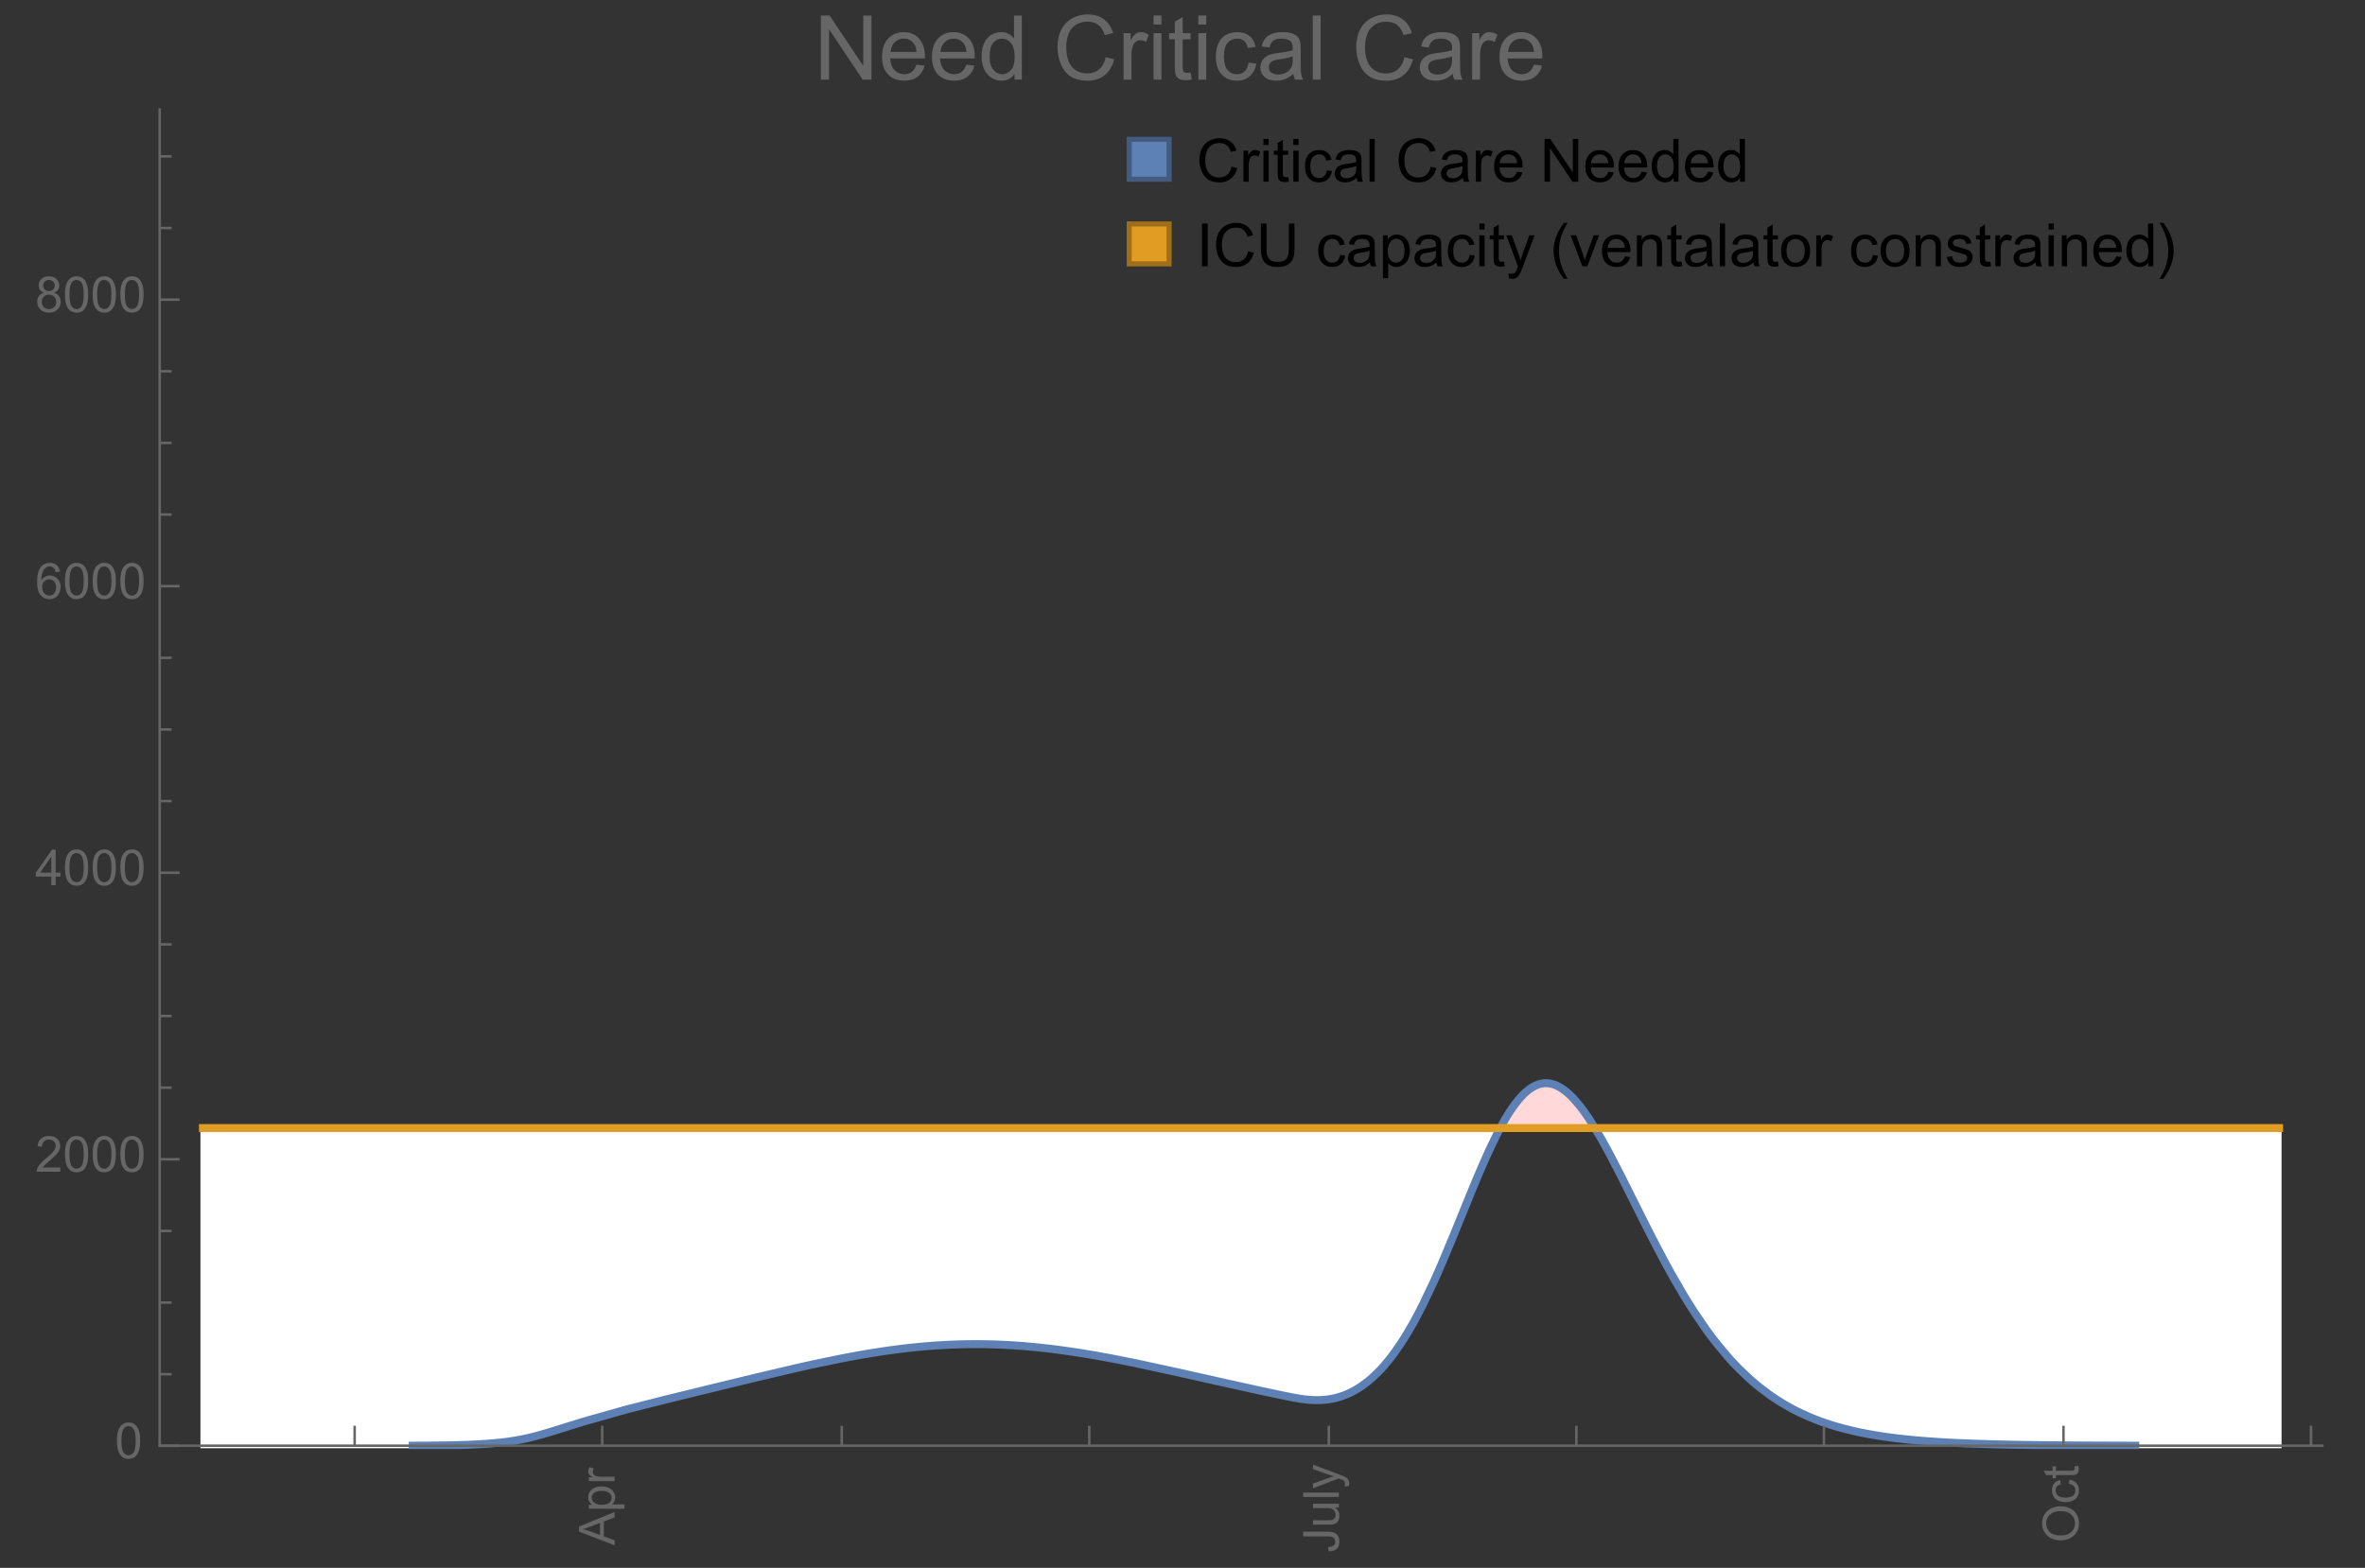 <?xml version="1.0" encoding="UTF-8"?>
<svg xmlns="http://www.w3.org/2000/svg" xmlns:xlink="http://www.w3.org/1999/xlink" width="475pt" height="315pt" viewBox="0 0 475 315" version="1.1">
<rect x="0" y="0" width="475" height="315" fill="#333333" stroke="none"/>
<defs>
<g>
<symbol overflow="visible" id="glyph0-0">
<path style="stroke:none;" d=""/>
</symbol>
<symbol overflow="visible" id="glyph0-1">
<path style="stroke:none;" d="M 0 0.016 L -7.156 -2.734 L -7.156 -3.754 L 0 -6.684 L 0 -5.605 L -2.168 -4.77 L -2.168 -1.777 L 0 -0.992 Z M -2.938 -2.051 L -2.938 -4.477 L -4.922 -3.73 C -5.523 -3.504 -6.02 -3.332 -6.406 -3.223 C -5.945 -3.133 -5.492 -3.004 -5.039 -2.836 Z M -2.938 -2.051 "/>
</symbol>
<symbol overflow="visible" id="glyph0-2">
<path style="stroke:none;" d="M 1.988 -0.66 L -5.188 -0.66 L -5.188 -1.461 L -4.512 -1.461 C -4.773 -1.648 -4.973 -1.863 -5.105 -2.102 C -5.238 -2.34 -5.305 -2.625 -5.305 -2.965 C -5.305 -3.406 -5.188 -3.797 -4.961 -4.137 C -4.734 -4.477 -4.41 -4.73 -3.996 -4.902 C -3.582 -5.074 -3.125 -5.16 -2.633 -5.16 C -2.102 -5.16 -1.625 -5.066 -1.199 -4.875 C -0.773 -4.684 -0.449 -4.41 -0.223 -4.047 C 0.004 -3.684 0.117 -3.301 0.117 -2.898 C 0.117 -2.605 0.055 -2.344 -0.066 -2.113 C -0.191 -1.879 -0.348 -1.688 -0.535 -1.539 L 1.988 -1.539 Z M -2.562 -1.457 C -1.895 -1.457 -1.402 -1.59 -1.082 -1.859 C -0.766 -2.129 -0.605 -2.457 -0.605 -2.844 C -0.605 -3.234 -0.77 -3.566 -1.102 -3.844 C -1.43 -4.125 -1.941 -4.262 -2.637 -4.262 C -3.297 -4.262 -3.793 -4.125 -4.121 -3.855 C -4.449 -3.582 -4.613 -3.258 -4.613 -2.883 C -4.613 -2.508 -4.438 -2.176 -4.09 -1.887 C -3.738 -1.598 -3.23 -1.457 -2.562 -1.457 Z M -2.562 -1.457 "/>
</symbol>
<symbol overflow="visible" id="glyph0-3">
<path style="stroke:none;" d="M 0 -0.648 L -5.188 -0.648 L -5.188 -1.441 L -4.398 -1.441 C -4.766 -1.641 -5.008 -1.828 -5.125 -2 C -5.242 -2.172 -5.305 -2.359 -5.305 -2.562 C -5.305 -2.859 -5.207 -3.16 -5.02 -3.469 L -4.203 -3.164 C -4.332 -2.949 -4.395 -2.734 -4.395 -2.52 C -4.395 -2.328 -4.336 -2.156 -4.223 -2.004 C -4.105 -1.852 -3.945 -1.738 -3.742 -1.676 C -3.43 -1.578 -3.086 -1.527 -2.715 -1.527 L 0 -1.527 Z M 0 -0.648 "/>
</symbol>
<symbol overflow="visible" id="glyph0-4">
<path style="stroke:none;" d="M -2.031 -0.289 L -2.148 -1.145 C -1.602 -1.164 -1.227 -1.27 -1.023 -1.449 C -0.824 -1.633 -0.723 -1.883 -0.723 -2.207 C -0.723 -2.445 -0.777 -2.648 -0.887 -2.82 C -0.996 -2.992 -1.145 -3.113 -1.332 -3.18 C -1.52 -3.242 -1.816 -3.277 -2.227 -3.277 L -7.156 -3.277 L -7.156 -4.223 L -2.281 -4.223 C -1.68 -4.223 -1.219 -4.152 -0.887 -4.008 C -0.559 -3.863 -0.309 -3.633 -0.137 -3.316 C 0.035 -3.004 0.121 -2.637 0.121 -2.211 C 0.121 -1.582 -0.059 -1.102 -0.418 -0.77 C -0.781 -0.438 -1.32 -0.273 -2.031 -0.289 Z M -2.031 -0.289 "/>
</symbol>
<symbol overflow="visible" id="glyph0-5">
<path style="stroke:none;" d="M 0 -4.059 L -0.762 -4.059 C -0.176 -3.656 0.117 -3.105 0.117 -2.414 C 0.117 -2.105 0.059 -1.82 -0.059 -1.555 C -0.176 -1.289 -0.324 -1.094 -0.5 -0.965 C -0.68 -0.836 -0.895 -0.746 -1.152 -0.695 C -1.324 -0.66 -1.598 -0.641 -1.973 -0.641 L -5.188 -0.641 L -5.188 -1.52 L -2.309 -1.52 C -1.852 -1.52 -1.543 -1.535 -1.383 -1.57 C -1.152 -1.625 -0.969 -1.746 -0.836 -1.922 C -0.703 -2.102 -0.641 -2.324 -0.641 -2.586 C -0.641 -2.852 -0.707 -3.098 -0.844 -3.328 C -0.977 -3.562 -1.16 -3.727 -1.395 -3.82 C -1.625 -3.918 -1.965 -3.965 -2.406 -3.965 L -5.188 -3.965 L -5.188 -4.844 L 0 -4.844 Z M 0 -4.059 "/>
</symbol>
<symbol overflow="visible" id="glyph0-6">
<path style="stroke:none;" d="M 0 -0.641 L -7.156 -0.641 L -7.156 -1.52 L 0 -1.52 Z M 0 -0.641 "/>
</symbol>
<symbol overflow="visible" id="glyph0-7">
<path style="stroke:none;" d="M 1.996 -0.621 L 1.172 -0.523 C 1.223 -0.715 1.25 -0.883 1.25 -1.023 C 1.25 -1.219 1.219 -1.375 1.152 -1.492 C 1.086 -1.609 0.996 -1.707 0.879 -1.781 C 0.789 -1.836 0.574 -1.926 0.227 -2.051 C 0.176 -2.066 0.105 -2.094 0.012 -2.129 L -5.188 -0.16 L -5.188 -1.109 L -2.184 -2.188 C -1.801 -2.328 -1.402 -2.453 -0.98 -2.562 C -1.383 -2.664 -1.777 -2.785 -2.164 -2.926 L -5.188 -4.031 L -5.188 -4.914 L 0.09 -2.938 C 0.66 -2.727 1.051 -2.562 1.266 -2.445 C 1.555 -2.289 1.766 -2.109 1.902 -1.91 C 2.039 -1.707 2.105 -1.465 2.105 -1.188 C 2.105 -1.016 2.07 -0.828 1.996 -0.621 Z M 1.996 -0.621 "/>
</symbol>
<symbol overflow="visible" id="glyph0-8">
<path style="stroke:none;" d="M -3.484 -0.484 C -4.672 -0.484 -5.605 -0.801 -6.277 -1.441 C -6.949 -2.078 -7.285 -2.902 -7.285 -3.91 C -7.285 -4.57 -7.129 -5.168 -6.812 -5.699 C -6.496 -6.23 -6.055 -6.633 -5.492 -6.91 C -4.926 -7.188 -4.285 -7.328 -3.57 -7.328 C -2.844 -7.328 -2.195 -7.184 -1.621 -6.891 C -1.047 -6.598 -0.613 -6.18 -0.32 -5.645 C -0.023 -5.109 0.121 -4.527 0.121 -3.906 C 0.121 -3.234 -0.039 -2.629 -0.367 -2.102 C -0.691 -1.57 -1.137 -1.168 -1.699 -0.895 C -2.262 -0.621 -2.859 -0.484 -3.484 -0.484 Z M -3.473 -1.461 C -2.609 -1.461 -1.93 -1.691 -1.434 -2.156 C -0.938 -2.621 -0.688 -3.203 -0.688 -3.902 C -0.688 -4.613 -0.938 -5.199 -1.441 -5.66 C -1.941 -6.121 -2.652 -6.352 -3.574 -6.352 C -4.156 -6.352 -4.664 -6.254 -5.102 -6.059 C -5.535 -5.859 -5.871 -5.57 -6.109 -5.191 C -6.352 -4.812 -6.469 -4.387 -6.469 -3.918 C -6.469 -3.246 -6.238 -2.668 -5.777 -2.184 C -5.316 -1.703 -4.551 -1.461 -3.473 -1.461 Z M -3.473 -1.461 "/>
</symbol>
<symbol overflow="visible" id="glyph0-9">
<path style="stroke:none;" d="M -1.898 -4.043 L -1.785 -4.906 C -1.191 -4.812 -0.727 -4.57 -0.387 -4.184 C -0.051 -3.793 0.117 -3.316 0.117 -2.75 C 0.117 -2.039 -0.113 -1.469 -0.578 -1.039 C -1.043 -0.605 -1.707 -0.391 -2.574 -0.391 C -3.133 -0.391 -3.625 -0.484 -4.043 -0.668 C -4.461 -0.855 -4.777 -1.137 -4.988 -1.516 C -5.199 -1.895 -5.305 -2.309 -5.305 -2.754 C -5.305 -3.316 -5.16 -3.777 -4.875 -4.137 C -4.59 -4.492 -4.188 -4.723 -3.66 -4.824 L -3.531 -3.969 C -3.879 -3.887 -4.141 -3.746 -4.316 -3.539 C -4.492 -3.332 -4.578 -3.082 -4.578 -2.789 C -4.578 -2.348 -4.422 -1.984 -4.105 -1.711 C -3.789 -1.434 -3.285 -1.293 -2.598 -1.293 C -1.902 -1.293 -1.395 -1.426 -1.078 -1.695 C -0.762 -1.961 -0.605 -2.309 -0.605 -2.738 C -0.605 -3.086 -0.711 -3.371 -0.922 -3.602 C -1.133 -3.836 -1.461 -3.98 -1.898 -4.043 Z M -1.898 -4.043 "/>
</symbol>
<symbol overflow="visible" id="glyph0-10">
<path style="stroke:none;" d="M -0.785 -2.578 L -0.008 -2.703 C 0.043 -2.457 0.07 -2.234 0.07 -2.039 C 0.07 -1.723 0.02 -1.477 -0.082 -1.297 C -0.184 -1.121 -0.316 -1 -0.48 -0.93 C -0.645 -0.855 -0.992 -0.82 -1.52 -0.82 L -4.5 -0.82 L -4.5 -0.176 L -5.188 -0.176 L -5.188 -0.82 L -6.469 -0.82 L -6.996 -1.695 L -5.188 -1.695 L -5.188 -2.578 L -4.5 -2.578 L -4.5 -1.695 L -1.469 -1.695 C -1.219 -1.695 -1.059 -1.711 -0.984 -1.742 C -0.914 -1.773 -0.859 -1.82 -0.816 -1.891 C -0.773 -1.961 -0.75 -2.062 -0.75 -2.191 C -0.75 -2.289 -0.762 -2.418 -0.785 -2.578 Z M -0.785 -2.578 "/>
</symbol>
<symbol overflow="visible" id="glyph1-0">
<path style="stroke:none;" d=""/>
</symbol>
<symbol overflow="visible" id="glyph1-1">
<path style="stroke:none;" d="M 0.414 -3.531 C 0.414 -4.375 0.504 -5.059 0.676 -5.574 C 0.852 -6.09 1.109 -6.488 1.453 -6.766 C 1.797 -7.047 2.227 -7.188 2.75 -7.188 C 3.133 -7.188 3.469 -7.109 3.758 -6.957 C 4.047 -6.801 4.289 -6.578 4.477 -6.285 C 4.664 -5.996 4.812 -5.641 4.922 -5.223 C 5.031 -4.805 5.082 -4.238 5.082 -3.531 C 5.082 -2.691 4.996 -2.012 4.824 -1.496 C 4.652 -0.98 4.395 -0.582 4.051 -0.301 C 3.707 -0.02 3.273 0.121 2.75 0.121 C 2.059 0.121 1.516 -0.125 1.125 -0.621 C 0.652 -1.215 0.414 -2.188 0.414 -3.531 Z M 1.32 -3.531 C 1.32 -2.355 1.457 -1.574 1.73 -1.184 C 2.008 -0.797 2.344 -0.602 2.75 -0.602 C 3.152 -0.602 3.492 -0.797 3.766 -1.188 C 4.043 -1.578 4.18 -2.359 4.18 -3.531 C 4.18 -4.711 4.043 -5.492 3.766 -5.879 C 3.492 -6.266 3.148 -6.461 2.738 -6.461 C 2.336 -6.461 2.012 -6.289 1.773 -5.945 C 1.469 -5.512 1.32 -4.707 1.32 -3.531 Z M 1.32 -3.531 "/>
</symbol>
<symbol overflow="visible" id="glyph1-2">
<path style="stroke:none;" d="M 5.035 -0.844 L 5.035 0 L 0.305 0 C 0.297 -0.211 0.332 -0.414 0.406 -0.609 C 0.527 -0.934 0.719 -1.25 0.984 -1.562 C 1.25 -1.875 1.633 -2.234 2.133 -2.648 C 2.91 -3.285 3.438 -3.789 3.711 -4.164 C 3.984 -4.535 4.121 -4.887 4.121 -5.219 C 4.121 -5.566 3.996 -5.863 3.746 -6.102 C 3.5 -6.34 3.172 -6.461 2.773 -6.461 C 2.352 -6.461 2.012 -6.332 1.758 -6.078 C 1.504 -5.824 1.375 -5.473 1.371 -5.023 L 0.469 -5.117 C 0.531 -5.789 0.762 -6.305 1.168 -6.656 C 1.57 -7.012 2.113 -7.188 2.793 -7.188 C 3.48 -7.188 4.023 -6.996 4.422 -6.617 C 4.824 -6.234 5.023 -5.762 5.023 -5.199 C 5.023 -4.914 4.965 -4.633 4.848 -4.355 C 4.73 -4.078 4.535 -3.789 4.266 -3.48 C 3.992 -3.176 3.543 -2.754 2.91 -2.223 C 2.383 -1.781 2.043 -1.48 1.895 -1.32 C 1.746 -1.164 1.621 -1.004 1.523 -0.844 Z M 5.035 -0.844 "/>
</symbol>
<symbol overflow="visible" id="glyph1-3">
<path style="stroke:none;" d="M 3.234 0 L 3.234 -1.715 L 0.125 -1.715 L 0.125 -2.52 L 3.395 -7.156 L 4.109 -7.156 L 4.109 -2.52 L 5.078 -2.52 L 5.078 -1.715 L 4.109 -1.715 L 4.109 0 Z M 3.234 -2.52 L 3.234 -5.746 L 0.992 -2.52 Z M 3.234 -2.52 "/>
</symbol>
<symbol overflow="visible" id="glyph1-4">
<path style="stroke:none;" d="M 4.977 -5.406 L 4.102 -5.336 C 4.023 -5.68 3.914 -5.934 3.77 -6.09 C 3.531 -6.34 3.238 -6.465 2.891 -6.465 C 2.609 -6.465 2.363 -6.387 2.152 -6.23 C 1.875 -6.027 1.66 -5.734 1.5 -5.348 C 1.34 -4.961 1.258 -4.406 1.25 -3.691 C 1.461 -4.016 1.719 -4.254 2.027 -4.41 C 2.332 -4.566 2.652 -4.645 2.988 -4.645 C 3.574 -4.645 4.074 -4.43 4.484 -3.996 C 4.898 -3.566 5.102 -3.008 5.102 -2.324 C 5.102 -1.875 5.004 -1.457 4.812 -1.07 C 4.617 -0.688 4.352 -0.391 4.016 -0.188 C 3.676 0.02 3.289 0.121 2.859 0.121 C 2.129 0.121 1.531 -0.148 1.07 -0.688 C 0.609 -1.227 0.375 -2.113 0.375 -3.352 C 0.375 -4.734 0.633 -5.738 1.141 -6.367 C 1.586 -6.914 2.188 -7.188 2.945 -7.188 C 3.508 -7.188 3.969 -7.031 4.328 -6.715 C 4.688 -6.398 4.902 -5.961 4.977 -5.406 Z M 1.387 -2.32 C 1.387 -2.016 1.449 -1.727 1.578 -1.449 C 1.707 -1.172 1.887 -0.961 2.117 -0.816 C 2.352 -0.672 2.594 -0.602 2.848 -0.602 C 3.219 -0.602 3.535 -0.75 3.805 -1.051 C 4.07 -1.352 4.203 -1.758 4.203 -2.27 C 4.203 -2.766 4.07 -3.156 3.809 -3.441 C 3.547 -3.727 3.211 -3.867 2.812 -3.867 C 2.414 -3.867 2.078 -3.727 1.801 -3.441 C 1.523 -3.156 1.387 -2.781 1.387 -2.32 Z M 1.387 -2.32 "/>
</symbol>
<symbol overflow="visible" id="glyph1-5">
<path style="stroke:none;" d="M 1.766 -3.883 C 1.402 -4.016 1.133 -4.207 0.957 -4.453 C 0.781 -4.699 0.695 -4.996 0.695 -5.344 C 0.695 -5.863 0.879 -6.301 1.254 -6.656 C 1.629 -7.012 2.129 -7.188 2.75 -7.188 C 3.375 -7.188 3.875 -7.008 4.258 -6.645 C 4.641 -6.281 4.828 -5.84 4.828 -5.316 C 4.828 -4.984 4.742 -4.695 4.566 -4.449 C 4.395 -4.203 4.129 -4.016 3.773 -3.883 C 4.215 -3.738 4.547 -3.508 4.777 -3.188 C 5.008 -2.867 5.121 -2.488 5.121 -2.047 C 5.121 -1.434 4.906 -0.918 4.473 -0.504 C 4.039 -0.086 3.469 0.121 2.766 0.121 C 2.059 0.121 1.488 -0.086 1.055 -0.504 C 0.621 -0.922 0.406 -1.445 0.406 -2.07 C 0.406 -2.535 0.523 -2.926 0.758 -3.238 C 0.996 -3.555 1.332 -3.77 1.766 -3.883 Z M 1.594 -5.371 C 1.594 -5.031 1.699 -4.758 1.918 -4.539 C 2.137 -4.324 2.422 -4.219 2.77 -4.219 C 3.109 -4.219 3.383 -4.324 3.602 -4.539 C 3.816 -4.75 3.926 -5.012 3.926 -5.32 C 3.926 -5.645 3.812 -5.914 3.59 -6.137 C 3.367 -6.355 3.09 -6.465 2.758 -6.465 C 2.422 -6.465 2.145 -6.359 1.922 -6.141 C 1.703 -5.926 1.594 -5.672 1.594 -5.371 Z M 1.309 -2.066 C 1.309 -1.816 1.367 -1.57 1.488 -1.336 C 1.605 -1.102 1.781 -0.922 2.016 -0.793 C 2.25 -0.664 2.504 -0.602 2.773 -0.602 C 3.195 -0.602 3.539 -0.734 3.812 -1.008 C 4.086 -1.277 4.223 -1.621 4.223 -2.035 C 4.223 -2.461 4.082 -2.809 3.801 -3.086 C 3.52 -3.363 3.168 -3.5 2.742 -3.5 C 2.328 -3.5 1.988 -3.363 1.715 -3.09 C 1.445 -2.816 1.309 -2.477 1.309 -2.066 Z M 1.309 -2.066 "/>
</symbol>
<symbol overflow="visible" id="glyph2-0">
<path style="stroke:none;" d=""/>
</symbol>
<symbol overflow="visible" id="glyph2-1">
<path style="stroke:none;" d="M 7.055 -3.012 L 8.191 -2.727 C 7.953 -1.793 7.523 -1.078 6.906 -0.59 C 6.285 -0.098 5.531 0.148 4.633 0.148 C 3.707 0.148 2.957 -0.043 2.375 -0.418 C 1.797 -0.797 1.355 -1.344 1.051 -2.055 C 0.75 -2.77 0.598 -3.539 0.598 -4.359 C 0.598 -5.254 0.77 -6.035 1.109 -6.699 C 1.453 -7.367 1.938 -7.871 2.57 -8.219 C 3.199 -8.562 3.895 -8.734 4.652 -8.734 C 5.512 -8.734 6.234 -8.516 6.82 -8.078 C 7.406 -7.641 7.812 -7.027 8.047 -6.234 L 6.926 -5.969 C 6.727 -6.594 6.438 -7.051 6.059 -7.336 C 5.68 -7.621 5.203 -7.766 4.629 -7.766 C 3.969 -7.766 3.418 -7.605 2.973 -7.289 C 2.531 -6.973 2.219 -6.547 2.039 -6.016 C 1.859 -5.48 1.77 -4.93 1.77 -4.367 C 1.77 -3.637 1.875 -2.996 2.09 -2.453 C 2.301 -1.906 2.633 -1.5 3.082 -1.23 C 3.531 -0.961 4.016 -0.828 4.539 -0.828 C 5.176 -0.828 5.719 -1.008 6.156 -1.375 C 6.598 -1.742 6.898 -2.289 7.055 -3.012 Z M 7.055 -3.012 "/>
</symbol>
<symbol overflow="visible" id="glyph2-2">
<path style="stroke:none;" d="M 0.781 0 L 0.781 -6.223 L 1.727 -6.223 L 1.727 -5.281 C 1.969 -5.723 2.195 -6.012 2.398 -6.152 C 2.605 -6.293 2.828 -6.363 3.078 -6.363 C 3.434 -6.363 3.793 -6.25 4.16 -6.023 L 3.797 -5.047 C 3.539 -5.199 3.281 -5.273 3.023 -5.273 C 2.793 -5.273 2.586 -5.203 2.402 -5.066 C 2.219 -4.926 2.086 -4.734 2.008 -4.488 C 1.891 -4.113 1.836 -3.703 1.836 -3.258 L 1.836 0 Z M 0.781 0 "/>
</symbol>
<symbol overflow="visible" id="glyph2-3">
<path style="stroke:none;" d="M 0.797 -7.375 L 0.797 -8.59 L 1.852 -8.59 L 1.852 -7.375 Z M 0.797 0 L 0.797 -6.223 L 1.852 -6.223 L 1.852 0 Z M 0.797 0 "/>
</symbol>
<symbol overflow="visible" id="glyph2-4">
<path style="stroke:none;" d="M 3.094 -0.945 L 3.246 -0.012 C 2.949 0.051 2.684 0.082 2.449 0.082 C 2.066 0.082 1.77 0.023 1.559 -0.102 C 1.348 -0.223 1.199 -0.379 1.113 -0.578 C 1.027 -0.773 0.984 -1.188 0.984 -1.82 L 0.984 -5.402 L 0.211 -5.402 L 0.211 -6.223 L 0.984 -6.223 L 0.984 -7.766 L 2.031 -8.398 L 2.031 -6.223 L 3.094 -6.223 L 3.094 -5.402 L 2.031 -5.402 L 2.031 -1.766 C 2.031 -1.465 2.051 -1.27 2.09 -1.184 C 2.125 -1.098 2.188 -1.031 2.27 -0.977 C 2.355 -0.926 2.477 -0.902 2.633 -0.902 C 2.75 -0.902 2.902 -0.914 3.094 -0.945 Z M 3.094 -0.945 "/>
</symbol>
<symbol overflow="visible" id="glyph2-5">
<path style="stroke:none;" d="M 4.852 -2.281 L 5.891 -2.145 C 5.777 -1.43 5.484 -0.871 5.02 -0.465 C 4.551 -0.062 3.977 0.141 3.297 0.141 C 2.445 0.141 1.762 -0.137 1.246 -0.695 C 0.727 -1.25 0.469 -2.047 0.469 -3.086 C 0.469 -3.758 0.578 -4.348 0.805 -4.852 C 1.027 -5.355 1.363 -5.734 1.82 -5.984 C 2.273 -6.238 2.77 -6.363 3.305 -6.363 C 3.98 -6.363 4.531 -6.191 4.961 -5.852 C 5.391 -5.508 5.668 -5.023 5.789 -4.395 L 4.766 -4.234 C 4.668 -4.652 4.492 -4.969 4.246 -5.18 C 3.996 -5.391 3.695 -5.496 3.344 -5.496 C 2.812 -5.496 2.383 -5.305 2.051 -4.926 C 1.719 -4.543 1.555 -3.941 1.555 -3.117 C 1.555 -2.281 1.711 -1.672 2.031 -1.297 C 2.352 -0.918 2.773 -0.727 3.289 -0.727 C 3.703 -0.727 4.047 -0.852 4.324 -1.109 C 4.602 -1.363 4.777 -1.75 4.852 -2.281 Z M 4.852 -2.281 "/>
</symbol>
<symbol overflow="visible" id="glyph2-6">
<path style="stroke:none;" d="M 4.852 -0.766 C 4.461 -0.434 4.086 -0.203 3.723 -0.062 C 3.363 0.074 2.977 0.141 2.562 0.141 C 1.879 0.141 1.352 -0.027 0.984 -0.359 C 0.617 -0.695 0.434 -1.121 0.434 -1.641 C 0.434 -1.945 0.504 -2.223 0.641 -2.477 C 0.781 -2.727 0.961 -2.93 1.188 -3.082 C 1.41 -3.234 1.664 -3.352 1.945 -3.43 C 2.152 -3.484 2.465 -3.535 2.883 -3.586 C 3.734 -3.688 4.359 -3.809 4.766 -3.949 C 4.77 -4.094 4.77 -4.188 4.77 -4.227 C 4.77 -4.656 4.672 -4.957 4.469 -5.133 C 4.199 -5.371 3.801 -5.492 3.27 -5.492 C 2.773 -5.492 2.406 -5.402 2.172 -5.23 C 1.934 -5.055 1.758 -4.75 1.648 -4.305 L 0.617 -4.445 C 0.711 -4.887 0.863 -5.246 1.078 -5.516 C 1.293 -5.789 1.602 -5.996 2.008 -6.145 C 2.414 -6.289 2.887 -6.363 3.422 -6.363 C 3.953 -6.363 4.383 -6.301 4.719 -6.176 C 5.051 -6.051 5.293 -5.895 5.449 -5.703 C 5.605 -5.516 5.715 -5.273 5.777 -4.984 C 5.812 -4.805 5.828 -4.484 5.828 -4.016 L 5.828 -2.609 C 5.828 -1.629 5.852 -1.008 5.898 -0.746 C 5.941 -0.488 6.031 -0.238 6.164 0 L 5.062 0 C 4.953 -0.219 4.883 -0.477 4.852 -0.766 Z M 4.766 -3.125 C 4.383 -2.969 3.805 -2.836 3.039 -2.727 C 2.605 -2.664 2.301 -2.594 2.121 -2.516 C 1.941 -2.438 1.805 -2.32 1.703 -2.172 C 1.605 -2.02 1.559 -1.852 1.559 -1.672 C 1.559 -1.391 1.664 -1.156 1.879 -0.969 C 2.09 -0.781 2.402 -0.688 2.812 -0.688 C 3.219 -0.688 3.578 -0.773 3.898 -0.953 C 4.215 -1.129 4.445 -1.375 4.594 -1.68 C 4.707 -1.918 4.766 -2.273 4.766 -2.734 Z M 4.766 -3.125 "/>
</symbol>
<symbol overflow="visible" id="glyph2-7">
<path style="stroke:none;" d="M 0.766 0 L 0.766 -8.59 L 1.82 -8.59 L 1.82 0 Z M 0.766 0 "/>
</symbol>
<symbol overflow="visible" id="glyph2-8">
<path style="stroke:none;" d="M 5.051 -2.004 L 6.141 -1.867 C 5.969 -1.23 5.648 -0.738 5.188 -0.387 C 4.723 -0.035 4.125 0.141 3.406 0.141 C 2.496 0.141 1.773 -0.141 1.238 -0.699 C 0.707 -1.262 0.438 -2.047 0.438 -3.059 C 0.438 -4.105 0.711 -4.918 1.25 -5.496 C 1.789 -6.074 2.484 -6.363 3.344 -6.363 C 4.176 -6.363 4.859 -6.078 5.383 -5.516 C 5.91 -4.949 6.176 -4.148 6.176 -3.125 C 6.176 -3.062 6.172 -2.969 6.172 -2.844 L 1.531 -2.844 C 1.57 -2.16 1.762 -1.633 2.109 -1.273 C 2.457 -0.91 2.891 -0.727 3.41 -0.727 C 3.797 -0.727 4.125 -0.828 4.398 -1.031 C 4.672 -1.234 4.891 -1.559 5.051 -2.004 Z M 1.586 -3.711 L 5.062 -3.711 C 5.016 -4.234 4.883 -4.625 4.664 -4.887 C 4.328 -5.293 3.891 -5.496 3.359 -5.496 C 2.875 -5.496 2.465 -5.336 2.137 -5.008 C 1.805 -4.684 1.625 -4.25 1.586 -3.711 Z M 1.586 -3.711 "/>
</symbol>
<symbol overflow="visible" id="glyph2-9">
<path style="stroke:none;" d="M 0.914 0 L 0.914 -8.59 L 2.078 -8.59 L 6.594 -1.844 L 6.594 -8.59 L 7.68 -8.59 L 7.68 0 L 6.516 0 L 2.004 -6.75 L 2.004 0 Z M 0.914 0 "/>
</symbol>
<symbol overflow="visible" id="glyph2-10">
<path style="stroke:none;" d="M 4.828 0 L 4.828 -0.785 C 4.434 -0.168 3.852 0.141 3.086 0.141 C 2.59 0.141 2.137 0.004 1.719 -0.27 C 1.305 -0.543 0.98 -0.926 0.754 -1.414 C 0.523 -1.906 0.41 -2.469 0.41 -3.105 C 0.41 -3.727 0.516 -4.289 0.719 -4.797 C 0.926 -5.301 1.238 -5.688 1.652 -5.961 C 2.066 -6.23 2.531 -6.363 3.039 -6.363 C 3.414 -6.363 3.75 -6.285 4.043 -6.125 C 4.336 -5.969 4.574 -5.762 4.758 -5.508 L 4.758 -8.59 L 5.805 -8.59 L 5.805 0 Z M 1.492 -3.105 C 1.492 -2.309 1.664 -1.711 2 -1.32 C 2.336 -0.926 2.73 -0.727 3.188 -0.727 C 3.648 -0.727 4.039 -0.914 4.363 -1.293 C 4.684 -1.668 4.844 -2.242 4.844 -3.016 C 4.844 -3.867 4.68 -4.492 4.352 -4.891 C 4.023 -5.289 3.621 -5.492 3.141 -5.492 C 2.672 -5.492 2.281 -5.297 1.965 -4.914 C 1.652 -4.531 1.492 -3.93 1.492 -3.105 Z M 1.492 -3.105 "/>
</symbol>
<symbol overflow="visible" id="glyph2-11">
<path style="stroke:none;" d="M 1.117 0 L 1.117 -8.59 L 2.258 -8.59 L 2.258 0 Z M 1.117 0 "/>
</symbol>
<symbol overflow="visible" id="glyph2-12">
<path style="stroke:none;" d="M 6.562 -8.59 L 7.699 -8.59 L 7.699 -3.625 C 7.699 -2.762 7.602 -2.078 7.406 -1.57 C 7.211 -1.062 6.859 -0.648 6.348 -0.332 C 5.84 -0.012 5.172 0.148 4.344 0.148 C 3.539 0.148 2.879 0.008 2.367 -0.27 C 1.855 -0.547 1.492 -0.949 1.273 -1.473 C 1.055 -2 0.945 -2.719 0.945 -3.625 L 0.945 -8.59 L 2.078 -8.59 L 2.078 -3.633 C 2.078 -2.887 2.148 -2.336 2.289 -1.984 C 2.426 -1.629 2.664 -1.359 3.004 -1.164 C 3.34 -0.973 3.754 -0.879 4.242 -0.879 C 5.078 -0.879 5.672 -1.07 6.031 -1.445 C 6.387 -1.824 6.562 -2.555 6.562 -3.633 Z M 6.562 -8.59 "/>
</symbol>
<symbol overflow="visible" id="glyph2-13">
<path style="stroke:none;" d="M 0.789 2.383 L 0.789 -6.223 L 1.75 -6.223 L 1.75 -5.414 C 1.977 -5.73 2.234 -5.969 2.52 -6.125 C 2.805 -6.285 3.148 -6.363 3.555 -6.363 C 4.086 -6.363 4.555 -6.227 4.961 -5.953 C 5.367 -5.68 5.676 -5.293 5.883 -4.797 C 6.09 -4.297 6.195 -3.75 6.195 -3.156 C 6.195 -2.52 6.078 -1.949 5.852 -1.438 C 5.621 -0.93 5.289 -0.539 4.855 -0.266 C 4.418 0.004 3.961 0.141 3.48 0.141 C 3.129 0.141 2.812 0.066 2.535 -0.082 C 2.254 -0.23 2.023 -0.418 1.844 -0.645 L 1.844 2.383 Z M 1.746 -3.078 C 1.746 -2.277 1.906 -1.684 2.234 -1.301 C 2.559 -0.918 2.949 -0.727 3.41 -0.727 C 3.879 -0.727 4.281 -0.926 4.613 -1.32 C 4.949 -1.719 5.117 -2.332 5.117 -3.164 C 5.117 -3.957 4.953 -4.551 4.625 -4.945 C 4.301 -5.34 3.91 -5.539 3.457 -5.539 C 3.008 -5.539 2.609 -5.328 2.266 -4.906 C 1.918 -4.488 1.746 -3.875 1.746 -3.078 Z M 1.746 -3.078 "/>
</symbol>
<symbol overflow="visible" id="glyph2-14">
<path style="stroke:none;" d="M 0.742 2.398 L 0.625 1.406 C 0.855 1.469 1.059 1.5 1.23 1.5 C 1.465 1.5 1.652 1.461 1.793 1.383 C 1.934 1.305 2.047 1.195 2.141 1.055 C 2.207 0.949 2.312 0.688 2.461 0.27 C 2.48 0.211 2.512 0.125 2.555 0.012 L 0.195 -6.223 L 1.328 -6.223 L 2.625 -2.617 C 2.793 -2.16 2.945 -1.68 3.078 -1.18 C 3.199 -1.664 3.344 -2.133 3.508 -2.594 L 4.84 -6.223 L 5.895 -6.223 L 3.527 0.105 C 3.273 0.789 3.078 1.258 2.938 1.516 C 2.75 1.863 2.531 2.121 2.289 2.281 C 2.047 2.445 1.758 2.523 1.422 2.523 C 1.219 2.523 0.992 2.484 0.742 2.398 Z M 0.742 2.398 "/>
</symbol>
<symbol overflow="visible" id="glyph2-15">
<path style="stroke:none;" d="M 2.52 0 L 0.152 -6.223 L 1.266 -6.223 L 2.602 -2.496 C 2.746 -2.094 2.879 -1.676 3 -1.242 C 3.094 -1.57 3.227 -1.965 3.391 -2.426 L 4.773 -6.223 L 5.859 -6.223 L 3.504 0 Z M 2.52 0 "/>
</symbol>
<symbol overflow="visible" id="glyph2-16">
<path style="stroke:none;" d="M 0.789 0 L 0.789 -6.223 L 1.742 -6.223 L 1.742 -5.336 C 2.199 -6.02 2.859 -6.363 3.719 -6.363 C 4.094 -6.363 4.441 -6.297 4.754 -6.16 C 5.07 -6.027 5.305 -5.852 5.461 -5.633 C 5.617 -5.414 5.727 -5.152 5.789 -4.852 C 5.828 -4.656 5.848 -4.312 5.848 -3.828 L 5.848 0 L 4.793 0 L 4.793 -3.785 C 4.793 -4.215 4.75 -4.535 4.672 -4.75 C 4.59 -4.961 4.441 -5.133 4.234 -5.258 C 4.023 -5.387 3.781 -5.449 3.5 -5.449 C 3.051 -5.449 2.66 -5.305 2.336 -5.023 C 2.008 -4.738 1.844 -4.195 1.844 -3.398 L 1.844 0 Z M 0.789 0 "/>
</symbol>
<symbol overflow="visible" id="glyph2-17">
<path style="stroke:none;" d="M 0.398 -3.109 C 0.398 -4.262 0.719 -5.117 1.359 -5.672 C 1.895 -6.133 2.547 -6.363 3.316 -6.363 C 4.172 -6.363 4.871 -6.082 5.414 -5.523 C 5.957 -4.961 6.227 -4.188 6.227 -3.199 C 6.227 -2.398 6.109 -1.77 5.867 -1.309 C 5.629 -0.852 5.277 -0.492 4.82 -0.242 C 4.359 0.012 3.859 0.141 3.316 0.141 C 2.445 0.141 1.742 -0.141 1.203 -0.695 C 0.668 -1.254 0.398 -2.062 0.398 -3.109 Z M 1.484 -3.109 C 1.484 -2.312 1.656 -1.719 2.004 -1.32 C 2.352 -0.926 2.789 -0.727 3.316 -0.727 C 3.84 -0.727 4.273 -0.926 4.625 -1.324 C 4.973 -1.723 5.145 -2.328 5.145 -3.148 C 5.145 -3.918 4.969 -4.5 4.621 -4.895 C 4.27 -5.293 3.836 -5.492 3.316 -5.492 C 2.789 -5.492 2.352 -5.293 2.004 -4.898 C 1.656 -4.504 1.484 -3.906 1.484 -3.109 Z M 1.484 -3.109 "/>
</symbol>
<symbol overflow="visible" id="glyph2-18">
<path style="stroke:none;" d="M 0.367 -1.859 L 1.414 -2.023 C 1.473 -1.605 1.633 -1.281 1.902 -1.062 C 2.168 -0.84 2.543 -0.727 3.023 -0.727 C 3.508 -0.727 3.867 -0.824 4.102 -1.023 C 4.336 -1.219 4.453 -1.453 4.453 -1.719 C 4.453 -1.957 4.352 -2.141 4.141 -2.281 C 3.996 -2.375 3.641 -2.492 3.062 -2.637 C 2.289 -2.832 1.754 -3 1.457 -3.145 C 1.156 -3.285 0.93 -3.484 0.777 -3.734 C 0.621 -3.988 0.547 -4.266 0.547 -4.57 C 0.547 -4.848 0.609 -5.105 0.734 -5.34 C 0.863 -5.578 1.035 -5.773 1.254 -5.93 C 1.418 -6.051 1.641 -6.152 1.926 -6.238 C 2.207 -6.32 2.512 -6.363 2.836 -6.363 C 3.324 -6.363 3.754 -6.293 4.121 -6.152 C 4.492 -6.012 4.766 -5.82 4.938 -5.582 C 5.113 -5.34 5.234 -5.02 5.305 -4.617 L 4.273 -4.477 C 4.227 -4.797 4.09 -5.047 3.863 -5.227 C 3.641 -5.406 3.32 -5.496 2.914 -5.496 C 2.43 -5.496 2.082 -5.414 1.875 -5.258 C 1.668 -5.098 1.562 -4.906 1.562 -4.695 C 1.562 -4.559 1.609 -4.434 1.695 -4.324 C 1.781 -4.211 1.914 -4.117 2.098 -4.043 C 2.203 -4.004 2.516 -3.914 3.031 -3.773 C 3.777 -3.574 4.297 -3.41 4.59 -3.285 C 4.887 -3.156 5.117 -2.973 5.285 -2.73 C 5.453 -2.488 5.539 -2.188 5.539 -1.828 C 5.539 -1.477 5.434 -1.145 5.23 -0.836 C 5.023 -0.523 4.727 -0.285 4.344 -0.113 C 3.957 0.055 3.516 0.141 3.031 0.141 C 2.223 0.141 1.605 -0.027 1.18 -0.363 C 0.758 -0.699 0.484 -1.195 0.367 -1.859 Z M 0.367 -1.859 "/>
</symbol>
<symbol overflow="visible" id="glyph3-0">
<path style="stroke:none;" d=""/>
</symbol>
<symbol overflow="visible" id="glyph3-1">
<path style="stroke:none;" d="M 3.562 2.52 L 2.805 2.52 C 2.492 2.121 2.211 1.699 1.953 1.258 C 1.699 0.812 1.477 0.352 1.297 -0.125 C 1.113 -0.602 0.969 -1.086 0.871 -1.586 C 0.77 -2.086 0.719 -2.594 0.719 -3.105 C 0.719 -3.625 0.773 -4.133 0.875 -4.633 C 0.977 -5.129 1.117 -5.617 1.301 -6.086 C 1.484 -6.559 1.703 -7.02 1.961 -7.461 C 2.215 -7.906 2.5 -8.328 2.805 -8.734 L 3.562 -8.734 C 3.285 -8.281 3.039 -7.836 2.82 -7.398 C 2.602 -6.957 2.414 -6.512 2.266 -6.055 C 2.117 -5.602 2.008 -5.133 1.93 -4.648 C 1.852 -4.168 1.812 -3.656 1.812 -3.117 C 1.812 -2.617 1.852 -2.121 1.938 -1.629 C 2.02 -1.137 2.141 -0.652 2.289 -0.18 C 2.441 0.297 2.625 0.758 2.844 1.211 C 3.059 1.66 3.297 2.098 3.562 2.52 Z M 3.562 2.52 "/>
</symbol>
<symbol overflow="visible" id="glyph3-2">
<path style="stroke:none;" d="M 3.273 -3.105 C 3.273 -2.59 3.227 -2.082 3.125 -1.586 C 3.023 -1.086 2.879 -0.602 2.695 -0.129 C 2.512 0.344 2.293 0.801 2.035 1.246 C 1.781 1.688 1.5 2.113 1.188 2.52 L 0.434 2.52 C 0.707 2.074 0.953 1.633 1.172 1.188 C 1.391 0.746 1.574 0.297 1.723 -0.156 C 1.871 -0.613 1.984 -1.086 2.066 -1.57 C 2.145 -2.055 2.188 -2.562 2.188 -3.094 C 2.188 -3.594 2.145 -4.09 2.059 -4.582 C 1.977 -5.074 1.859 -5.559 1.703 -6.031 C 1.551 -6.508 1.367 -6.969 1.152 -7.422 C 0.934 -7.875 0.695 -8.312 0.434 -8.734 L 1.188 -8.734 C 1.5 -8.336 1.789 -7.918 2.047 -7.473 C 2.305 -7.031 2.523 -6.57 2.703 -6.09 C 2.887 -5.613 3.027 -5.121 3.125 -4.621 C 3.227 -4.117 3.273 -3.613 3.273 -3.105 Z M 3.273 -3.105 "/>
</symbol>
<symbol overflow="visible" id="glyph4-0">
<path style="stroke:none;" d=""/>
</symbol>
<symbol overflow="visible" id="glyph4-1">
<path style="stroke:none;" d="M 1.371 0 L 1.371 -12.883 L 3.121 -12.883 L 9.887 -2.77 L 9.887 -12.883 L 11.523 -12.883 L 11.523 0 L 9.773 0 L 3.008 -10.125 L 3.008 0 Z M 1.371 0 "/>
</symbol>
<symbol overflow="visible" id="glyph4-2">
<path style="stroke:none;" d="M 7.578 -3.008 L 9.211 -2.805 C 8.953 -1.848 8.477 -1.109 7.777 -0.578 C 7.082 -0.051 6.191 0.211 5.105 0.211 C 3.742 0.211 2.66 -0.211 1.859 -1.051 C 1.059 -1.891 0.66 -3.07 0.66 -4.586 C 0.66 -6.156 1.062 -7.375 1.871 -8.242 C 2.68 -9.109 3.73 -9.547 5.02 -9.547 C 6.266 -9.547 7.285 -9.121 8.078 -8.27 C 8.867 -7.422 9.266 -6.227 9.266 -4.684 C 9.266 -4.59 9.262 -4.449 9.254 -4.262 L 2.293 -4.262 C 2.352 -3.238 2.641 -2.453 3.164 -1.906 C 3.688 -1.363 4.336 -1.09 5.117 -1.09 C 5.695 -1.09 6.191 -1.242 6.602 -1.547 C 7.012 -1.852 7.336 -2.336 7.578 -3.008 Z M 2.383 -5.562 L 7.594 -5.562 C 7.523 -6.348 7.324 -6.938 6.996 -7.328 C 6.492 -7.938 5.84 -8.242 5.035 -8.242 C 4.309 -8.242 3.699 -8 3.203 -7.516 C 2.707 -7.027 2.434 -6.379 2.383 -5.562 Z M 2.383 -5.562 "/>
</symbol>
<symbol overflow="visible" id="glyph4-3">
<path style="stroke:none;" d="M 7.242 0 L 7.242 -1.18 C 6.648 -0.254 5.781 0.211 4.633 0.211 C 3.887 0.211 3.203 0.008 2.578 -0.406 C 1.953 -0.816 1.473 -1.387 1.129 -2.121 C 0.785 -2.859 0.617 -3.703 0.617 -4.656 C 0.617 -5.59 0.77 -6.434 1.082 -7.195 C 1.391 -7.953 1.859 -8.535 2.477 -8.938 C 3.098 -9.344 3.793 -9.547 4.562 -9.547 C 5.125 -9.547 5.625 -9.426 6.062 -9.188 C 6.504 -8.953 6.859 -8.641 7.137 -8.262 L 7.137 -12.883 L 8.711 -12.883 L 8.711 0 Z M 2.242 -4.656 C 2.242 -3.461 2.492 -2.57 2.996 -1.977 C 3.5 -1.387 4.094 -1.09 4.781 -1.09 C 5.473 -1.09 6.059 -1.371 6.543 -1.938 C 7.027 -2.504 7.27 -3.367 7.27 -4.527 C 7.27 -5.805 7.023 -6.742 6.531 -7.34 C 6.039 -7.938 5.43 -8.234 4.711 -8.234 C 4.008 -8.234 3.422 -7.949 2.949 -7.375 C 2.477 -6.801 2.242 -5.895 2.242 -4.656 Z M 2.242 -4.656 "/>
</symbol>
<symbol overflow="visible" id="glyph4-4">
<path style="stroke:none;" d="M 10.582 -4.516 L 12.289 -4.086 C 11.93 -2.688 11.285 -1.617 10.359 -0.883 C 9.43 -0.148 8.293 0.219 6.953 0.219 C 5.562 0.219 4.434 -0.062 3.562 -0.629 C 2.695 -1.195 2.031 -2.012 1.578 -3.086 C 1.125 -4.156 0.898 -5.309 0.898 -6.539 C 0.898 -7.883 1.152 -9.051 1.664 -10.051 C 2.18 -11.051 2.906 -11.809 3.855 -12.328 C 4.801 -12.844 5.844 -13.105 6.977 -13.105 C 8.266 -13.105 9.352 -12.777 10.23 -12.121 C 11.109 -11.465 11.723 -10.539 12.066 -9.352 L 10.391 -8.957 C 10.09 -9.895 9.656 -10.578 9.086 -11.004 C 8.52 -11.43 7.805 -11.645 6.945 -11.645 C 5.953 -11.645 5.125 -11.406 4.461 -10.934 C 3.797 -10.461 3.328 -9.82 3.059 -9.023 C 2.789 -8.223 2.656 -7.398 2.656 -6.547 C 2.656 -5.453 2.812 -4.496 3.133 -3.68 C 3.453 -2.859 3.949 -2.25 4.625 -1.844 C 5.297 -1.441 6.027 -1.238 6.812 -1.238 C 7.766 -1.238 8.574 -1.516 9.238 -2.066 C 9.898 -2.617 10.348 -3.434 10.582 -4.516 Z M 10.582 -4.516 "/>
</symbol>
<symbol overflow="visible" id="glyph4-5">
<path style="stroke:none;" d="M 1.168 0 L 1.168 -9.336 L 2.594 -9.336 L 2.594 -7.918 C 2.957 -8.582 3.293 -9.016 3.598 -9.227 C 3.906 -9.438 4.246 -9.547 4.613 -9.547 C 5.148 -9.547 5.688 -9.375 6.242 -9.035 L 5.695 -7.566 C 5.309 -7.797 4.922 -7.91 4.535 -7.91 C 4.188 -7.91 3.879 -7.805 3.602 -7.598 C 3.328 -7.391 3.133 -7.102 3.016 -6.734 C 2.84 -6.172 2.75 -5.555 2.75 -4.887 L 2.75 0 Z M 1.168 0 "/>
</symbol>
<symbol overflow="visible" id="glyph4-6">
<path style="stroke:none;" d="M 1.195 -11.066 L 1.195 -12.883 L 2.777 -12.883 L 2.777 -11.066 Z M 1.195 0 L 1.195 -9.336 L 2.777 -9.336 L 2.777 0 Z M 1.195 0 "/>
</symbol>
<symbol overflow="visible" id="glyph4-7">
<path style="stroke:none;" d="M 4.641 -1.414 L 4.867 -0.016 C 4.422 0.078 4.023 0.125 3.672 0.125 C 3.098 0.125 2.656 0.031 2.336 -0.148 C 2.02 -0.332 1.797 -0.57 1.672 -0.867 C 1.543 -1.164 1.477 -1.785 1.477 -2.734 L 1.477 -8.102 L 0.316 -8.102 L 0.316 -9.336 L 1.477 -9.336 L 1.477 -11.645 L 3.051 -12.594 L 3.051 -9.336 L 4.641 -9.336 L 4.641 -8.102 L 3.051 -8.102 L 3.051 -2.645 C 3.051 -2.195 3.078 -1.906 3.133 -1.773 C 3.188 -1.645 3.281 -1.543 3.406 -1.469 C 3.531 -1.391 3.711 -1.352 3.945 -1.352 C 4.121 -1.352 4.352 -1.375 4.641 -1.414 Z M 4.641 -1.414 "/>
</symbol>
<symbol overflow="visible" id="glyph4-8">
<path style="stroke:none;" d="M 7.277 -3.418 L 8.832 -3.219 C 8.664 -2.145 8.227 -1.305 7.527 -0.699 C 6.828 -0.094 5.969 0.211 4.949 0.211 C 3.672 0.211 2.645 -0.207 1.867 -1.043 C 1.09 -1.875 0.703 -3.074 0.703 -4.633 C 0.703 -5.641 0.871 -6.523 1.203 -7.277 C 1.539 -8.031 2.047 -8.602 2.73 -8.977 C 3.414 -9.355 4.156 -9.547 4.957 -9.547 C 5.969 -9.547 6.801 -9.289 7.445 -8.777 C 8.09 -8.266 8.5 -7.535 8.684 -6.594 L 7.145 -6.355 C 7 -6.98 6.738 -7.453 6.367 -7.77 C 5.996 -8.086 5.547 -8.242 5.02 -8.242 C 4.223 -8.242 3.574 -7.957 3.078 -7.387 C 2.578 -6.816 2.328 -5.914 2.328 -4.676 C 2.328 -3.422 2.57 -2.512 3.051 -1.941 C 3.531 -1.375 4.156 -1.09 4.93 -1.09 C 5.551 -1.09 6.07 -1.281 6.484 -1.66 C 6.902 -2.043 7.164 -2.629 7.277 -3.418 Z M 7.277 -3.418 "/>
</symbol>
<symbol overflow="visible" id="glyph4-9">
<path style="stroke:none;" d="M 7.277 -1.152 C 6.691 -0.652 6.129 -0.301 5.586 -0.098 C 5.043 0.109 4.461 0.211 3.84 0.211 C 2.816 0.211 2.027 -0.039 1.477 -0.539 C 0.926 -1.039 0.648 -1.68 0.648 -2.461 C 0.648 -2.918 0.754 -3.336 0.961 -3.715 C 1.172 -4.094 1.441 -4.395 1.781 -4.625 C 2.117 -4.852 2.496 -5.023 2.918 -5.141 C 3.227 -5.223 3.695 -5.305 4.324 -5.379 C 5.602 -5.531 6.543 -5.711 7.145 -5.922 C 7.152 -6.141 7.156 -6.277 7.156 -6.336 C 7.156 -6.98 7.004 -7.438 6.707 -7.699 C 6.301 -8.055 5.703 -8.234 4.906 -8.234 C 4.16 -8.234 3.609 -8.105 3.258 -7.844 C 2.902 -7.582 2.641 -7.121 2.469 -6.461 L 0.922 -6.672 C 1.062 -7.332 1.297 -7.867 1.617 -8.273 C 1.938 -8.68 2.406 -8.996 3.016 -9.215 C 3.625 -9.434 4.328 -9.547 5.133 -9.547 C 5.93 -9.547 6.578 -9.453 7.074 -9.266 C 7.574 -9.078 7.938 -8.84 8.172 -8.555 C 8.406 -8.273 8.57 -7.914 8.664 -7.48 C 8.719 -7.211 8.746 -6.723 8.746 -6.02 L 8.746 -3.91 C 8.746 -2.441 8.777 -1.512 8.848 -1.121 C 8.914 -0.73 9.047 -0.359 9.246 0 L 7.594 0 C 7.43 -0.328 7.324 -0.711 7.277 -1.152 Z M 7.145 -4.684 C 6.57 -4.449 5.711 -4.25 4.562 -4.086 C 3.91 -3.992 3.453 -3.887 3.18 -3.77 C 2.91 -3.652 2.703 -3.48 2.559 -3.258 C 2.41 -3.031 2.336 -2.781 2.336 -2.504 C 2.336 -2.082 2.496 -1.73 2.816 -1.449 C 3.137 -1.168 3.602 -1.027 4.219 -1.027 C 4.828 -1.027 5.371 -1.16 5.844 -1.43 C 6.32 -1.695 6.668 -2.059 6.891 -2.523 C 7.062 -2.879 7.145 -3.406 7.145 -4.105 Z M 7.145 -4.684 "/>
</symbol>
<symbol overflow="visible" id="glyph4-10">
<path style="stroke:none;" d="M 1.152 0 L 1.152 -12.883 L 2.734 -12.883 L 2.734 0 Z M 1.152 0 "/>
</symbol>
</g>
<clipPath id="clip1">
  <path d="M 315 222 L 463 222 L 463 291.121 L 315 291.121 Z M 315 222 "/>
</clipPath>
<clipPath id="clip2">
  <path d="M 36 222 L 306 222 L 306 291.121 L 36 291.121 Z M 36 222 "/>
</clipPath>
<clipPath id="clip3">
  <path d="M 75 210 L 437 210 L 437 291.121 L 75 291.121 Z M 75 210 "/>
</clipPath>
<clipPath id="clip4">
  <path d="M 226.078 28 L 235 28 L 235 36 L 226.078 36 Z M 226.078 28 "/>
</clipPath>
<clipPath id="clip5">
  <path d="M 226.078 27.359 L 236 27.359 L 236 37 L 226.078 37 Z M 226.078 27.359 "/>
</clipPath>
<clipPath id="clip6">
  <path d="M 226.078 45 L 235 45 L 235 53 L 226.078 53 Z M 226.078 45 "/>
</clipPath>
<clipPath id="clip7">
  <path d="M 226.078 44.398 L 236 44.398 L 236 54 L 226.078 54 Z M 226.078 44.398 "/>
</clipPath>
</defs>
<g id="surface4752">
<path style="fill-rule:nonzero;fill:rgb(99.998%,84.999%,84.999%);fill-opacity:1;stroke-width:1;stroke-linecap:square;stroke-linejoin:miter;stroke:rgb(99.998%,84.999%,84.999%);stroke-opacity:1;stroke-miterlimit:3.239;" d="M 301.312 226.633 L 320.305 226.633 L 319.184 224.812 L 318.172 223.348 L 317.668 222.664 L 317.414 222.336 L 317.289 222.176 L 317.16 222.02 L 316.148 220.84 L 315.645 220.309 L 315.391 220.062 L 315.266 219.941 L 315.141 219.824 L 314.633 219.383 L 314.379 219.18 L 314.254 219.082 L 314.129 218.988 L 313.875 218.809 L 313.75 218.723 L 313.621 218.641 L 313.367 218.484 L 313.242 218.41 L 313.117 218.34 L 312.859 218.207 L 312.73 218.145 L 312.344 217.98 L 312.086 217.887 L 311.828 217.809 L 311.699 217.773 L 311.57 217.742 L 311.441 217.715 L 311.312 217.691 L 311.184 217.672 L 310.926 217.641 L 310.668 217.625 L 310.539 217.621 L 310.281 217.629 L 310.152 217.637 L 310.023 217.648 L 309.891 217.664 L 309.762 217.684 L 309.504 217.73 L 309.246 217.793 L 308.988 217.871 L 308.73 217.965 L 308.602 218.016 L 308.344 218.133 L 308.215 218.195 L 308.086 218.262 L 307.957 218.332 L 307.699 218.484 L 307.441 218.648 L 307.184 218.828 L 306.926 219.023 L 306.41 219.457 L 306.152 219.695 L 306.023 219.82 L 305.895 219.949 L 305.379 220.496 L 305.121 220.789 L 304.992 220.941 L 304.863 221.098 L 304.312 221.805 L 304.035 222.18 L 303.898 222.371 L 303.758 222.566 L 303.207 223.391 L 302.93 223.824 L 302.793 224.047 L 302.652 224.27 L 302.102 225.203 L 301.824 225.691 L 301.688 225.938 L 301.547 226.191 Z M 301.312 226.633 "/>
<path style=" stroke:none;fill-rule:nonzero;fill:rgb(99.998%,99.998%,99.998%);fill-opacity:1;" d="M 320.305 226.633 L 321.207 228.09 L 321.48 228.566 L 321.754 229.047 L 322.305 230.027 L 323.402 232.051 L 325.594 236.285 L 329.984 245.051 L 330.113 245.309 L 330.242 245.562 L 330.496 246.07 L 331.008 247.082 L 332.031 249.086 L 334.078 252.988 L 334.336 253.465 L 334.59 253.938 L 335.105 254.879 L 336.129 256.715 L 338.176 260.227 L 338.312 260.457 L 338.453 260.684 L 338.73 261.141 L 339.285 262.031 L 340.395 263.766 L 342.613 267.012 L 342.754 267.207 L 342.891 267.398 L 343.168 267.777 L 343.723 268.523 L 344.836 269.961 L 347.055 272.617 L 347.184 272.766 L 347.312 272.91 L 347.57 273.195 L 348.09 273.762 L 349.125 274.844 L 351.199 276.832 L 351.457 277.066 L 351.719 277.297 L 352.234 277.746 L 353.273 278.605 L 355.344 280.176 L 355.473 280.266 L 355.598 280.355 L 355.852 280.531 L 356.359 280.875 L 357.375 281.535 L 357.504 281.613 L 357.633 281.695 L 358.395 282.152 L 359.41 282.734 L 359.535 282.805 L 359.664 282.871 L 359.918 283.008 L 360.426 283.277 L 361.441 283.785 L 363.473 284.703 L 363.609 284.762 L 363.75 284.82 L 364.023 284.934 L 364.574 285.152 L 365.676 285.57 L 365.816 285.621 L 365.953 285.668 L 366.227 285.766 L 366.781 285.957 L 367.883 286.312 L 368.156 286.398 L 368.434 286.48 L 368.984 286.645 L 370.086 286.949 L 372.289 287.496 L 372.418 287.523 L 372.547 287.555 L 372.805 287.609 L 373.32 287.723 L 374.348 287.93 L 374.477 287.957 L 374.605 287.98 L 374.863 288.031 L 375.375 288.125 L 376.406 288.305 L 376.531 288.328 L 376.66 288.348 L 376.918 288.391 L 377.434 288.473 L 378.461 288.629 L 380.52 288.906 L 380.656 288.922 L 380.797 288.938 L 381.074 288.973 L 382.75 289.16 L 382.887 289.172 L 383.027 289.188 L 383.305 289.215 L 383.863 289.27 L 384.977 289.375 L 385.258 289.398 L 385.535 289.422 L 386.094 289.469 L 387.207 289.555 L 389.438 289.707 L 391.625 289.832 L 391.762 289.836 L 392.172 289.859 L 392.719 289.887 L 393.812 289.938 L 393.949 289.941 L 394.086 289.949 L 394.359 289.961 L 394.906 289.98 L 396.004 290.023 L 396.141 290.031 L 396.551 290.043 L 397.098 290.062 L 398.191 290.098 L 398.316 290.102 L 398.445 290.105 L 398.699 290.113 L 399.211 290.129 L 400.23 290.156 L 400.488 290.164 L 400.742 290.172 L 401.254 290.184 L 402.273 290.207 L 402.402 290.211 L 402.531 290.211 L 402.785 290.219 L 403.297 290.23 L 404.316 290.25 L 406.359 290.285 L 406.496 290.285 L 406.633 290.289 L 407.465 290.301 L 408.57 290.316 L 408.711 290.32 L 408.848 290.32 L 409.68 290.332 L 410.785 290.344 L 410.922 290.348 L 411.062 290.348 L 411.34 290.352 L 411.891 290.355 L 413 290.367 L 413.137 290.367 L 413.277 290.371 L 413.551 290.371 L 414.105 290.375 L 415.211 290.387 L 415.473 290.387 L 415.73 290.391 L 416.246 290.395 L 417.281 290.398 L 417.41 290.402 L 417.797 290.402 L 418.312 290.406 L 419.348 290.414 L 419.863 290.414 L 420.379 290.418 L 421.414 290.422 L 423.48 290.43 L 423.605 290.434 L 424.492 290.434 L 425.508 290.438 L 425.633 290.438 L 425.758 290.441 L 426.52 290.441 L 427.531 290.445 L 428.039 290.445 L 428.547 290.449 L 457.742 290.449 L 457.742 226.633 Z M 320.305 226.633 "/>
<g clip-path="url(#clip1)" clip-rule="nonzero">
<path style="fill:none;stroke-width:1;stroke-linecap:square;stroke-linejoin:miter;stroke:rgb(99.998%,99.998%,99.998%);stroke-opacity:1;stroke-miterlimit:3.239;" d="M 320.305 226.633 L 321.207 228.09 L 321.48 228.566 L 321.754 229.047 L 322.305 230.027 L 323.402 232.051 L 325.594 236.285 L 329.984 245.051 L 330.113 245.309 L 330.242 245.562 L 330.496 246.07 L 331.008 247.082 L 332.031 249.086 L 334.078 252.988 L 334.336 253.465 L 334.59 253.938 L 335.105 254.879 L 336.129 256.715 L 338.176 260.227 L 338.312 260.457 L 338.453 260.684 L 338.73 261.141 L 339.285 262.031 L 340.395 263.766 L 342.613 267.012 L 342.754 267.207 L 342.891 267.398 L 343.168 267.777 L 343.723 268.523 L 344.836 269.961 L 347.055 272.617 L 347.184 272.766 L 347.312 272.91 L 347.57 273.195 L 348.09 273.762 L 349.125 274.844 L 351.199 276.832 L 351.457 277.066 L 351.719 277.297 L 352.234 277.746 L 353.273 278.605 L 355.344 280.176 L 355.473 280.266 L 355.598 280.355 L 355.852 280.531 L 356.359 280.875 L 357.375 281.535 L 357.504 281.613 L 357.633 281.695 L 358.395 282.152 L 359.41 282.734 L 359.535 282.805 L 359.664 282.871 L 359.918 283.008 L 360.426 283.277 L 361.441 283.785 L 363.473 284.703 L 363.609 284.762 L 363.75 284.82 L 364.023 284.934 L 364.574 285.152 L 365.676 285.57 L 365.816 285.621 L 365.953 285.668 L 366.227 285.766 L 366.781 285.957 L 367.883 286.312 L 368.156 286.398 L 368.434 286.48 L 368.984 286.645 L 370.086 286.949 L 372.289 287.496 L 372.418 287.523 L 372.547 287.555 L 372.805 287.609 L 373.32 287.723 L 374.348 287.93 L 374.477 287.957 L 374.605 287.98 L 374.863 288.031 L 375.375 288.125 L 376.406 288.305 L 376.531 288.328 L 376.66 288.348 L 376.918 288.391 L 377.434 288.473 L 378.461 288.629 L 380.52 288.906 L 380.656 288.922 L 380.797 288.938 L 381.074 288.973 L 382.75 289.16 L 382.887 289.172 L 383.027 289.188 L 383.305 289.215 L 383.863 289.27 L 384.977 289.375 L 385.258 289.398 L 385.535 289.422 L 386.094 289.469 L 387.207 289.555 L 389.438 289.707 L 391.625 289.832 L 391.762 289.836 L 392.172 289.859 L 392.719 289.887 L 393.812 289.938 L 393.949 289.941 L 394.086 289.949 L 394.359 289.961 L 394.906 289.98 L 396.004 290.023 L 396.141 290.031 L 396.551 290.043 L 397.098 290.062 L 398.191 290.098 L 398.316 290.102 L 398.445 290.105 L 398.699 290.113 L 399.211 290.129 L 400.23 290.156 L 400.488 290.164 L 400.742 290.172 L 401.254 290.184 L 402.273 290.207 L 402.402 290.211 L 402.531 290.211 L 402.785 290.219 L 403.297 290.23 L 404.316 290.25 L 406.359 290.285 L 406.496 290.285 L 406.633 290.289 L 407.465 290.301 L 408.57 290.316 L 408.711 290.32 L 408.848 290.32 L 409.68 290.332 L 410.785 290.344 L 410.922 290.348 L 411.062 290.348 L 411.34 290.352 L 411.891 290.355 L 413 290.367 L 413.137 290.367 L 413.277 290.371 L 413.551 290.371 L 414.105 290.375 L 415.211 290.387 L 415.473 290.387 L 415.73 290.391 L 416.246 290.395 L 417.281 290.398 L 417.41 290.402 L 417.797 290.402 L 418.312 290.406 L 419.348 290.414 L 419.863 290.414 L 420.379 290.418 L 421.414 290.422 L 423.48 290.43 L 423.605 290.434 L 424.492 290.434 L 425.508 290.438 L 425.633 290.438 L 425.758 290.441 L 426.52 290.441 L 427.531 290.445 L 428.039 290.445 L 428.547 290.449 L 457.742 290.449 L 457.742 226.633 Z M 320.305 226.633 "/>
</g>
<path style=" stroke:none;fill-rule:nonzero;fill:rgb(99.998%,99.998%,99.998%);fill-opacity:1;" d="M 40.758 290.449 L 83.035 290.449 L 83.164 290.445 L 83.551 290.445 L 84.062 290.441 L 84.32 290.441 L 84.578 290.438 L 85.09 290.434 L 85.348 290.434 L 85.605 290.43 L 86.117 290.426 L 86.246 290.422 L 86.375 290.422 L 86.633 290.418 L 87.148 290.414 L 87.277 290.414 L 87.402 290.41 L 87.66 290.406 L 88.176 290.402 L 88.305 290.398 L 88.434 290.398 L 88.688 290.395 L 89.203 290.387 L 89.332 290.383 L 89.461 290.383 L 89.715 290.379 L 90.23 290.367 L 90.359 290.363 L 90.488 290.363 L 90.746 290.355 L 91.258 290.344 L 91.398 290.344 L 91.535 290.34 L 91.816 290.332 L 92.371 290.316 L 92.652 290.309 L 92.93 290.301 L 93.488 290.281 L 93.625 290.277 L 93.766 290.27 L 94.043 290.262 L 94.602 290.238 L 94.738 290.23 L 94.879 290.227 L 95.156 290.211 L 95.715 290.184 L 95.855 290.18 L 95.992 290.172 L 96.27 290.156 L 96.828 290.121 L 96.969 290.113 L 97.105 290.105 L 97.387 290.086 L 97.941 290.047 L 98.082 290.035 L 98.223 290.027 L 99.055 289.957 L 100.172 289.852 L 100.445 289.82 L 100.719 289.793 L 101.266 289.727 L 101.539 289.695 L 101.812 289.66 L 102.906 289.504 L 103.453 289.414 L 104.543 289.219 L 104.68 289.191 L 104.816 289.168 L 105.09 289.109 L 105.637 288.996 L 106.73 288.742 L 106.867 288.707 L 107.004 288.676 L 107.277 288.605 L 107.824 288.461 L 108.918 288.16 L 109.047 288.121 L 109.176 288.086 L 109.43 288.012 L 109.941 287.859 L 110.961 287.551 L 113 286.914 L 117.082 285.645 L 125.93 283.145 L 134.191 281.055 L 142.289 279.074 L 151.078 276.938 L 159.277 275.004 L 159.418 274.973 L 159.555 274.941 L 159.832 274.875 L 160.387 274.75 L 161.5 274.5 L 163.723 274.012 L 168.164 273.09 L 168.711 272.98 L 169.258 272.875 L 170.348 272.664 L 172.527 272.266 L 172.801 272.219 L 173.074 272.168 L 173.617 272.074 L 174.711 271.891 L 176.891 271.547 L 177.02 271.527 L 177.145 271.512 L 177.398 271.473 L 177.91 271.398 L 178.926 271.254 L 179.051 271.238 L 179.18 271.219 L 179.434 271.188 L 179.941 271.117 L 180.961 270.988 L 181.086 270.973 L 181.215 270.957 L 181.469 270.93 L 181.977 270.867 L 182.992 270.754 L 183.121 270.742 L 183.25 270.727 L 183.504 270.703 L 184.012 270.648 L 185.027 270.551 L 185.168 270.539 L 185.578 270.504 L 186.133 270.457 L 186.406 270.434 L 186.684 270.41 L 187.234 270.371 L 187.371 270.359 L 187.512 270.348 L 187.785 270.328 L 188.34 270.293 L 189.441 270.227 L 189.578 270.219 L 189.719 270.211 L 189.992 270.195 L 190.543 270.172 L 190.684 270.164 L 190.82 270.156 L 191.098 270.145 L 191.648 270.125 L 191.785 270.121 L 191.922 270.113 L 192.199 270.105 L 192.336 270.102 L 192.477 270.098 L 192.75 270.09 L 192.891 270.086 L 193.301 270.074 L 193.441 270.07 L 193.578 270.07 L 193.855 270.062 L 193.984 270.062 L 194.113 270.059 L 194.242 270.059 L 194.371 270.055 L 194.496 270.055 L 194.625 270.051 L 194.883 270.051 L 195.012 270.047 L 195.785 270.047 L 195.914 270.043 L 196.043 270.043 L 196.172 270.047 L 196.816 270.047 L 196.945 270.051 L 197.199 270.051 L 197.328 270.055 L 197.586 270.055 L 197.715 270.059 L 197.973 270.062 L 198.102 270.066 L 198.23 270.066 L 198.488 270.074 L 198.617 270.074 L 199.262 270.094 L 199.52 270.098 L 200.031 270.117 L 200.289 270.125 L 200.547 270.137 L 201.062 270.156 L 201.191 270.164 L 201.32 270.168 L 201.578 270.18 L 202.094 270.207 L 202.23 270.215 L 202.371 270.219 L 202.648 270.234 L 203.207 270.27 L 203.488 270.285 L 203.766 270.305 L 204.324 270.344 L 204.465 270.352 L 204.602 270.363 L 204.883 270.383 L 205.441 270.426 L 206.555 270.52 L 206.836 270.543 L 207.113 270.57 L 207.672 270.621 L 208.785 270.734 L 211.02 270.984 L 211.293 271.016 L 212.113 271.121 L 213.211 271.266 L 215.398 271.574 L 215.539 271.598 L 215.676 271.617 L 215.949 271.66 L 216.496 271.742 L 217.59 271.918 L 219.781 272.281 L 220.039 272.328 L 220.293 272.371 L 220.805 272.461 L 221.828 272.648 L 223.871 273.031 L 227.957 273.844 L 236.82 275.762 L 245.098 277.625 L 253.211 279.418 L 253.352 279.445 L 253.488 279.477 L 253.762 279.535 L 255.414 279.887 L 257.613 280.348 L 257.887 280.402 L 258.164 280.461 L 258.715 280.57 L 259.262 280.68 L 259.812 280.785 L 259.953 280.812 L 260.363 280.883 L 260.914 280.977 L 261.051 280.996 L 261.188 281.02 L 261.465 281.059 L 262.016 281.129 L 262.145 281.145 L 262.27 281.16 L 262.527 281.188 L 263.043 281.234 L 263.168 281.242 L 263.684 281.273 L 263.941 281.281 L 264.066 281.285 L 264.195 281.289 L 264.324 281.289 L 264.453 281.293 L 264.582 281.293 L 264.711 281.289 L 264.84 281.289 L 264.965 281.285 L 265.223 281.277 L 265.352 281.27 L 265.48 281.266 L 265.738 281.25 L 265.863 281.238 L 266.25 281.203 L 266.637 281.156 L 266.762 281.141 L 267.148 281.082 L 267.406 281.035 L 267.66 280.984 L 267.789 280.961 L 267.918 280.934 L 268.305 280.84 L 268.43 280.809 L 268.816 280.703 L 269.203 280.586 L 269.328 280.547 L 269.457 280.504 L 269.715 280.414 L 270.227 280.219 L 270.367 280.164 L 270.508 280.105 L 270.785 279.984 L 271.34 279.723 L 271.621 279.582 L 271.898 279.434 L 272.453 279.121 L 272.594 279.035 L 272.73 278.953 L 273.012 278.777 L 273.566 278.406 L 274.68 277.574 L 274.82 277.461 L 274.957 277.348 L 275.234 277.113 L 275.793 276.621 L 276.906 275.543 L 277.043 275.398 L 277.184 275.254 L 277.461 274.953 L 278.02 274.336 L 279.133 272.992 L 279.27 272.816 L 279.402 272.641 L 279.676 272.281 L 280.223 271.539 L 281.316 269.957 L 281.453 269.75 L 281.59 269.539 L 281.863 269.113 L 282.41 268.234 L 283.5 266.383 L 283.773 265.898 L 284.047 265.406 L 284.594 264.398 L 285.688 262.285 L 287.871 257.703 L 288 257.422 L 288.125 257.141 L 288.379 256.574 L 288.891 255.422 L 289.91 253.066 L 291.945 248.176 L 292.074 247.863 L 292.203 247.555 L 292.457 246.93 L 292.965 245.676 L 293.984 243.16 L 296.023 238.18 L 296.16 237.844 L 296.301 237.516 L 296.574 236.855 L 297.129 235.551 L 298.234 233.008 L 298.508 232.391 L 298.785 231.777 L 299.34 230.582 L 300.445 228.301 L 300.582 228.027 L 300.719 227.758 L 300.996 227.223 L 301.312 226.633 L 40.758 226.633 Z M 40.758 290.449 "/>
<g clip-path="url(#clip2)" clip-rule="nonzero">
<path style="fill:none;stroke-width:1;stroke-linecap:square;stroke-linejoin:miter;stroke:rgb(99.998%,99.998%,99.998%);stroke-opacity:1;stroke-miterlimit:3.239;" d="M 40.758 290.449 L 83.035 290.449 L 83.164 290.445 L 83.551 290.445 L 84.062 290.441 L 84.32 290.441 L 84.578 290.438 L 85.09 290.434 L 85.348 290.434 L 85.605 290.43 L 86.117 290.426 L 86.246 290.422 L 86.375 290.422 L 86.633 290.418 L 87.148 290.414 L 87.277 290.414 L 87.402 290.41 L 87.66 290.406 L 88.176 290.402 L 88.305 290.398 L 88.434 290.398 L 88.688 290.395 L 89.203 290.387 L 89.332 290.383 L 89.461 290.383 L 89.715 290.379 L 90.23 290.367 L 90.359 290.363 L 90.488 290.363 L 90.746 290.355 L 91.258 290.344 L 91.398 290.344 L 91.535 290.34 L 91.816 290.332 L 92.371 290.316 L 92.652 290.309 L 92.93 290.301 L 93.488 290.281 L 93.625 290.277 L 93.766 290.27 L 94.043 290.262 L 94.602 290.238 L 94.738 290.23 L 94.879 290.227 L 95.156 290.211 L 95.715 290.184 L 95.855 290.18 L 95.992 290.172 L 96.27 290.156 L 96.828 290.121 L 96.969 290.113 L 97.105 290.105 L 97.387 290.086 L 97.941 290.047 L 98.082 290.035 L 98.223 290.027 L 99.055 289.957 L 100.172 289.852 L 100.445 289.82 L 100.719 289.793 L 101.266 289.727 L 101.539 289.695 L 101.812 289.66 L 102.906 289.504 L 103.453 289.414 L 104.543 289.219 L 104.68 289.191 L 104.816 289.168 L 105.09 289.109 L 105.637 288.996 L 106.73 288.742 L 106.867 288.707 L 107.004 288.676 L 107.277 288.605 L 107.824 288.461 L 108.918 288.16 L 109.047 288.121 L 109.176 288.086 L 109.43 288.012 L 109.941 287.859 L 110.961 287.551 L 113 286.914 L 117.082 285.645 L 125.93 283.145 L 134.191 281.055 L 142.289 279.074 L 151.078 276.938 L 159.277 275.004 L 159.418 274.973 L 159.555 274.941 L 159.832 274.875 L 160.387 274.75 L 161.5 274.5 L 163.723 274.012 L 168.164 273.09 L 168.711 272.98 L 169.258 272.875 L 170.348 272.664 L 172.527 272.266 L 172.801 272.219 L 173.074 272.168 L 173.617 272.074 L 174.711 271.891 L 176.891 271.547 L 177.02 271.527 L 177.145 271.512 L 177.398 271.473 L 177.91 271.398 L 178.926 271.254 L 179.051 271.238 L 179.18 271.219 L 179.434 271.188 L 179.941 271.117 L 180.961 270.988 L 181.086 270.973 L 181.215 270.957 L 181.469 270.93 L 181.977 270.867 L 182.992 270.754 L 183.121 270.742 L 183.25 270.727 L 183.504 270.703 L 184.012 270.648 L 185.027 270.551 L 185.168 270.539 L 185.578 270.504 L 186.133 270.457 L 186.406 270.434 L 186.684 270.41 L 187.234 270.371 L 187.371 270.359 L 187.512 270.348 L 187.785 270.328 L 188.34 270.293 L 189.441 270.227 L 189.578 270.219 L 189.719 270.211 L 189.992 270.195 L 190.543 270.172 L 190.684 270.164 L 190.82 270.156 L 191.098 270.145 L 191.648 270.125 L 191.785 270.121 L 191.922 270.113 L 192.199 270.105 L 192.336 270.102 L 192.477 270.098 L 192.75 270.09 L 192.891 270.086 L 193.301 270.074 L 193.441 270.07 L 193.578 270.07 L 193.855 270.062 L 193.984 270.062 L 194.113 270.059 L 194.242 270.059 L 194.371 270.055 L 194.496 270.055 L 194.625 270.051 L 194.883 270.051 L 195.012 270.047 L 195.785 270.047 L 195.914 270.043 L 196.043 270.043 L 196.172 270.047 L 196.816 270.047 L 196.945 270.051 L 197.199 270.051 L 197.328 270.055 L 197.586 270.055 L 197.715 270.059 L 197.973 270.062 L 198.102 270.066 L 198.23 270.066 L 198.488 270.074 L 198.617 270.074 L 199.262 270.094 L 199.52 270.098 L 200.031 270.117 L 200.289 270.125 L 200.547 270.137 L 201.062 270.156 L 201.191 270.164 L 201.32 270.168 L 201.578 270.18 L 202.094 270.207 L 202.23 270.215 L 202.371 270.219 L 202.648 270.234 L 203.207 270.27 L 203.488 270.285 L 203.766 270.305 L 204.324 270.344 L 204.465 270.352 L 204.602 270.363 L 204.883 270.383 L 205.441 270.426 L 206.555 270.52 L 206.836 270.543 L 207.113 270.57 L 207.672 270.621 L 208.785 270.734 L 211.02 270.984 L 211.293 271.016 L 212.113 271.121 L 213.211 271.266 L 215.398 271.574 L 215.539 271.598 L 215.676 271.617 L 215.949 271.66 L 216.496 271.742 L 217.59 271.918 L 219.781 272.281 L 220.039 272.328 L 220.293 272.371 L 220.805 272.461 L 221.828 272.648 L 223.871 273.031 L 227.957 273.844 L 236.82 275.762 L 245.098 277.625 L 253.211 279.418 L 253.352 279.445 L 253.488 279.477 L 253.762 279.535 L 255.414 279.887 L 257.613 280.348 L 257.887 280.402 L 258.164 280.461 L 258.715 280.57 L 259.262 280.68 L 259.812 280.785 L 259.953 280.812 L 260.363 280.883 L 260.914 280.977 L 261.051 280.996 L 261.188 281.02 L 261.465 281.059 L 262.016 281.129 L 262.145 281.145 L 262.27 281.16 L 262.527 281.188 L 263.043 281.234 L 263.168 281.242 L 263.684 281.273 L 263.941 281.281 L 264.066 281.285 L 264.195 281.289 L 264.324 281.289 L 264.453 281.293 L 264.582 281.293 L 264.711 281.289 L 264.84 281.289 L 264.965 281.285 L 265.223 281.277 L 265.352 281.27 L 265.48 281.266 L 265.738 281.25 L 265.863 281.238 L 266.25 281.203 L 266.637 281.156 L 266.762 281.141 L 267.148 281.082 L 267.406 281.035 L 267.66 280.984 L 267.789 280.961 L 267.918 280.934 L 268.305 280.84 L 268.43 280.809 L 268.816 280.703 L 269.203 280.586 L 269.328 280.547 L 269.457 280.504 L 269.715 280.414 L 270.227 280.219 L 270.367 280.164 L 270.508 280.105 L 270.785 279.984 L 271.34 279.723 L 271.621 279.582 L 271.898 279.434 L 272.453 279.121 L 272.594 279.035 L 272.73 278.953 L 273.012 278.777 L 273.566 278.406 L 274.68 277.574 L 274.82 277.461 L 274.957 277.348 L 275.234 277.113 L 275.793 276.621 L 276.906 275.543 L 277.043 275.398 L 277.184 275.254 L 277.461 274.953 L 278.02 274.336 L 279.133 272.992 L 279.27 272.816 L 279.402 272.641 L 279.676 272.281 L 280.223 271.539 L 281.316 269.957 L 281.453 269.75 L 281.59 269.539 L 281.863 269.113 L 282.41 268.234 L 283.5 266.383 L 283.773 265.898 L 284.047 265.406 L 284.594 264.398 L 285.688 262.285 L 287.871 257.703 L 288 257.422 L 288.125 257.141 L 288.379 256.574 L 288.891 255.422 L 289.91 253.066 L 291.945 248.176 L 292.074 247.863 L 292.203 247.555 L 292.457 246.93 L 292.965 245.676 L 293.984 243.16 L 296.023 238.18 L 296.16 237.844 L 296.301 237.516 L 296.574 236.855 L 297.129 235.551 L 298.234 233.008 L 298.508 232.391 L 298.785 231.777 L 299.34 230.582 L 300.445 228.301 L 300.582 228.027 L 300.719 227.758 L 300.996 227.223 L 301.312 226.633 L 40.758 226.633 Z M 40.758 290.449 "/>
</g>
<g clip-path="url(#clip3)" clip-rule="nonzero">
<path style="fill:none;stroke-width:1.6;stroke-linecap:square;stroke-linejoin:miter;stroke:rgb(36.841%,50.677%,70.979%);stroke-opacity:1;stroke-miterlimit:3.25;" d="M 82.898 290.449 L 83.035 290.449 L 83.164 290.445 L 83.551 290.445 L 84.062 290.441 L 84.32 290.441 L 84.578 290.438 L 85.09 290.434 L 85.348 290.434 L 85.605 290.43 L 86.117 290.426 L 86.246 290.422 L 86.375 290.422 L 86.633 290.418 L 87.148 290.414 L 87.277 290.414 L 87.402 290.41 L 87.66 290.406 L 88.176 290.402 L 88.305 290.398 L 88.434 290.398 L 88.688 290.395 L 89.203 290.387 L 89.332 290.383 L 89.461 290.383 L 89.715 290.379 L 90.23 290.367 L 90.359 290.363 L 90.488 290.363 L 90.746 290.355 L 91.258 290.344 L 91.398 290.344 L 91.535 290.34 L 91.816 290.332 L 92.371 290.316 L 92.652 290.309 L 92.93 290.301 L 93.488 290.281 L 93.625 290.277 L 93.766 290.27 L 94.043 290.262 L 94.602 290.238 L 94.738 290.23 L 94.879 290.227 L 95.156 290.211 L 95.715 290.184 L 95.855 290.18 L 95.992 290.172 L 96.27 290.156 L 96.828 290.121 L 96.969 290.113 L 97.105 290.105 L 97.387 290.086 L 97.941 290.047 L 98.082 290.035 L 98.223 290.027 L 99.055 289.957 L 100.172 289.852 L 100.445 289.82 L 100.719 289.793 L 101.266 289.727 L 101.539 289.695 L 101.812 289.66 L 102.906 289.504 L 103.453 289.414 L 104.543 289.219 L 104.68 289.191 L 104.816 289.168 L 105.09 289.109 L 105.637 288.996 L 106.73 288.742 L 106.867 288.707 L 107.004 288.676 L 107.277 288.605 L 107.824 288.461 L 108.918 288.16 L 109.047 288.121 L 109.176 288.086 L 109.43 288.012 L 109.941 287.859 L 110.961 287.551 L 113 286.914 L 117.082 285.645 L 125.93 283.145 L 134.191 281.055 L 142.289 279.074 L 151.078 276.938 L 159.277 275.004 L 159.418 274.973 L 159.555 274.941 L 159.832 274.875 L 160.387 274.75 L 161.5 274.5 L 163.723 274.012 L 168.164 273.09 L 168.711 272.98 L 169.258 272.875 L 170.348 272.664 L 172.527 272.266 L 172.801 272.219 L 173.074 272.168 L 173.617 272.074 L 174.711 271.891 L 176.891 271.547 L 177.02 271.527 L 177.145 271.512 L 177.398 271.473 L 177.91 271.398 L 178.926 271.254 L 179.051 271.238 L 179.18 271.219 L 179.434 271.188 L 179.941 271.117 L 180.961 270.988 L 181.086 270.973 L 181.215 270.957 L 181.469 270.93 L 181.977 270.867 L 182.992 270.754 L 183.121 270.742 L 183.25 270.727 L 183.504 270.703 L 184.012 270.648 L 185.027 270.551 L 185.168 270.539 L 185.578 270.504 L 186.133 270.457 L 186.406 270.434 L 186.684 270.41 L 187.234 270.371 L 187.371 270.359 L 187.512 270.348 L 187.785 270.328 L 188.34 270.293 L 189.441 270.227 L 189.578 270.219 L 189.719 270.211 L 189.992 270.195 L 190.543 270.172 L 190.684 270.164 L 190.82 270.156 L 191.098 270.145 L 191.648 270.125 L 191.785 270.121 L 191.922 270.113 L 192.199 270.105 L 192.336 270.102 L 192.477 270.098 L 192.75 270.09 L 192.891 270.086 L 193.301 270.074 L 193.441 270.07 L 193.578 270.07 L 193.855 270.062 L 193.984 270.062 L 194.113 270.059 L 194.242 270.059 L 194.371 270.055 L 194.496 270.055 L 194.625 270.051 L 194.883 270.051 L 195.012 270.047 L 195.785 270.047 L 195.914 270.043 L 196.043 270.043 L 196.172 270.047 L 196.816 270.047 L 196.945 270.051 L 197.199 270.051 L 197.328 270.055 L 197.586 270.055 L 197.715 270.059 L 197.973 270.062 L 198.102 270.066 L 198.23 270.066 L 198.488 270.074 L 198.617 270.074 L 199.262 270.094 L 199.52 270.098 L 200.031 270.117 L 200.289 270.125 L 200.547 270.137 L 201.062 270.156 L 201.191 270.164 L 201.32 270.168 L 201.578 270.18 L 202.094 270.207 L 202.23 270.215 L 202.371 270.219 L 202.648 270.234 L 203.207 270.27 L 203.488 270.285 L 203.766 270.305 L 204.324 270.344 L 204.465 270.352 L 204.602 270.363 L 204.883 270.383 L 205.441 270.426 L 206.555 270.52 L 206.836 270.543 L 207.113 270.57 L 207.672 270.621 L 208.785 270.734 L 211.02 270.984 L 211.293 271.016 L 212.113 271.121 L 213.211 271.266 L 215.398 271.574 L 215.539 271.598 L 215.676 271.617 L 215.949 271.66 L 216.496 271.742 L 217.59 271.918 L 219.781 272.281 L 220.039 272.328 L 220.293 272.371 L 220.805 272.461 L 221.828 272.648 L 223.871 273.031 L 227.957 273.844 L 236.82 275.762 L 245.098 277.625 L 253.211 279.418 L 253.352 279.445 L 253.488 279.477 L 253.762 279.535 L 255.414 279.887 L 257.613 280.348 L 257.887 280.402 L 258.164 280.461 L 258.715 280.57 L 259.262 280.68 L 259.812 280.785 L 259.953 280.812 L 260.363 280.883 L 260.914 280.977 L 261.051 280.996 L 261.188 281.02 L 261.465 281.059 L 262.016 281.129 L 262.145 281.145 L 262.27 281.16 L 262.527 281.188 L 263.043 281.234 L 263.168 281.242 L 263.684 281.273 L 263.941 281.281 L 264.066 281.285 L 264.195 281.289 L 264.324 281.289 L 264.453 281.293 L 264.582 281.293 L 264.711 281.289 L 264.84 281.289 L 264.965 281.285 L 265.223 281.277 L 265.352 281.27 L 265.48 281.266 L 265.738 281.25 L 265.863 281.238 L 266.25 281.203 L 266.637 281.156 L 266.762 281.141 L 267.148 281.082 L 267.406 281.035 L 267.66 280.984 L 267.789 280.961 L 267.918 280.934 L 268.305 280.84 L 268.43 280.809 L 268.816 280.703 L 269.203 280.586 L 269.328 280.547 L 269.457 280.504 L 269.715 280.414 L 270.227 280.219 L 270.367 280.164 L 270.508 280.105 L 270.785 279.984 L 271.34 279.723 L 271.621 279.582 L 271.898 279.434 L 272.453 279.121 L 272.594 279.035 L 272.73 278.953 L 273.012 278.777 L 273.566 278.406 L 274.68 277.574 L 274.82 277.461 L 274.957 277.348 L 275.234 277.113 L 275.793 276.621 L 276.906 275.543 L 277.043 275.398 L 277.184 275.254 L 277.461 274.953 L 278.02 274.336 L 279.133 272.992 L 279.27 272.816 L 279.402 272.641 L 279.676 272.281 L 280.223 271.539 L 281.316 269.957 L 281.453 269.75 L 281.59 269.539 L 281.863 269.113 L 282.41 268.234 L 283.5 266.383 L 283.773 265.898 L 284.047 265.406 L 284.594 264.398 L 285.688 262.285 L 287.871 257.703 L 288 257.422 L 288.125 257.141 L 288.379 256.574 L 288.891 255.422 L 289.91 253.066 L 291.945 248.176 L 292.074 247.863 L 292.203 247.555 L 292.457 246.93 L 292.965 245.676 L 293.984 243.16 L 296.023 238.18 L 296.16 237.844 L 296.301 237.516 L 296.574 236.855 L 297.129 235.551 L 298.234 233.008 L 298.508 232.391 L 298.785 231.777 L 299.34 230.582 L 300.445 228.301 L 300.582 228.027 L 300.719 227.758 L 300.996 227.223 L 301.312 226.633 L 301.547 226.191 L 301.688 225.938 L 301.824 225.691 L 302.102 225.203 L 302.652 224.27 L 302.793 224.047 L 302.93 223.824 L 303.207 223.391 L 303.758 222.566 L 303.898 222.371 L 304.035 222.18 L 304.312 221.805 L 304.863 221.098 L 304.992 220.941 L 305.121 220.789 L 305.379 220.496 L 305.895 219.949 L 306.023 219.82 L 306.152 219.695 L 306.41 219.457 L 306.926 219.023 L 307.184 218.828 L 307.441 218.648 L 307.699 218.484 L 307.957 218.332 L 308.086 218.262 L 308.215 218.195 L 308.344 218.133 L 308.602 218.016 L 308.73 217.965 L 308.988 217.871 L 309.246 217.793 L 309.504 217.73 L 309.762 217.684 L 309.891 217.664 L 310.023 217.648 L 310.152 217.637 L 310.281 217.629 L 310.539 217.621 L 310.668 217.625 L 310.926 217.641 L 311.184 217.672 L 311.312 217.691 L 311.441 217.715 L 311.57 217.742 L 311.699 217.773 L 311.828 217.809 L 312.086 217.887 L 312.344 217.98 L 312.73 218.145 L 312.859 218.207 L 313.117 218.34 L 313.242 218.41 L 313.367 218.484 L 313.621 218.641 L 313.75 218.723 L 313.875 218.809 L 314.129 218.988 L 314.254 219.082 L 314.379 219.18 L 314.633 219.383 L 315.141 219.824 L 315.266 219.941 L 315.391 220.062 L 315.645 220.309 L 316.148 220.84 L 317.16 222.02 L 317.289 222.176 L 317.414 222.336 L 317.668 222.664 L 318.172 223.348 L 319.184 224.812 L 320.305 226.633 L 321.207 228.09 L 321.48 228.566 L 321.754 229.047 L 322.305 230.027 L 323.402 232.051 L 325.594 236.285 L 329.984 245.051 L 330.113 245.309 L 330.242 245.562 L 330.496 246.07 L 331.008 247.082 L 332.031 249.086 L 334.078 252.988 L 334.336 253.465 L 334.59 253.938 L 335.105 254.879 L 336.129 256.715 L 338.176 260.227 L 338.312 260.457 L 338.453 260.684 L 338.73 261.141 L 339.285 262.031 L 340.395 263.766 L 342.613 267.012 L 342.754 267.207 L 342.891 267.398 L 343.168 267.777 L 343.723 268.523 L 344.836 269.961 L 347.055 272.617 L 347.184 272.766 L 347.312 272.91 L 347.57 273.195 L 348.09 273.762 L 349.125 274.844 L 351.199 276.832 L 351.457 277.066 L 351.719 277.297 L 352.234 277.746 L 353.273 278.605 L 355.344 280.176 L 355.473 280.266 L 355.598 280.355 L 355.852 280.531 L 356.359 280.875 L 357.375 281.535 L 357.504 281.613 L 357.633 281.695 L 358.395 282.152 L 359.41 282.734 L 359.535 282.805 L 359.664 282.871 L 359.918 283.008 L 360.426 283.277 L 361.441 283.785 L 363.473 284.703 L 363.609 284.762 L 363.75 284.82 L 364.023 284.934 L 364.574 285.152 L 365.676 285.57 L 365.816 285.621 L 365.953 285.668 L 366.227 285.766 L 366.781 285.957 L 367.883 286.312 L 368.156 286.398 L 368.434 286.48 L 368.984 286.645 L 370.086 286.949 L 372.289 287.496 L 372.418 287.523 L 372.547 287.555 L 372.805 287.609 L 373.32 287.723 L 374.348 287.93 L 374.477 287.957 L 374.605 287.98 L 374.863 288.031 L 375.375 288.125 L 376.406 288.305 L 376.531 288.328 L 376.66 288.348 L 376.918 288.391 L 377.434 288.473 L 378.461 288.629 L 380.52 288.906 L 380.656 288.922 L 380.797 288.938 L 381.074 288.973 L 382.75 289.16 L 382.887 289.172 L 383.027 289.188 L 383.305 289.215 L 383.863 289.27 L 384.977 289.375 L 385.258 289.398 L 385.535 289.422 L 386.094 289.469 L 387.207 289.555 L 389.438 289.707 L 391.625 289.832 L 391.762 289.836 L 392.172 289.859 L 392.719 289.887 L 393.812 289.938 L 393.949 289.941 L 394.086 289.949 L 394.359 289.961 L 394.906 289.98 L 396.004 290.023 L 396.141 290.031 L 396.551 290.043 L 397.098 290.062 L 398.191 290.098 L 398.316 290.102 L 398.445 290.105 L 398.699 290.113 L 399.211 290.129 L 400.23 290.156 L 400.488 290.164 L 400.742 290.172 L 401.254 290.184 L 402.273 290.207 L 402.402 290.211 L 402.531 290.211 L 402.785 290.219 L 403.297 290.23 L 404.316 290.25 L 406.359 290.285 L 406.496 290.285 L 406.633 290.289 L 407.465 290.301 L 408.57 290.316 L 408.711 290.32 L 408.848 290.32 L 409.68 290.332 L 410.785 290.344 L 410.922 290.348 L 411.062 290.348 L 411.34 290.352 L 411.891 290.355 L 413 290.367 L 413.137 290.367 L 413.277 290.371 L 413.551 290.371 L 414.105 290.375 L 415.211 290.387 L 415.473 290.387 L 415.73 290.391 L 416.246 290.395 L 417.281 290.398 L 417.41 290.402 L 417.797 290.402 L 418.312 290.406 L 419.348 290.414 L 419.863 290.414 L 420.379 290.418 L 421.414 290.422 L 423.48 290.43 L 423.605 290.434 L 424.492 290.434 L 425.508 290.438 L 425.633 290.438 L 425.758 290.441 L 426.52 290.441 L 427.531 290.445 L 428.039 290.445 L 428.547 290.449 L 428.855 290.449 "/>
</g>
<path style="fill:none;stroke-width:1.6;stroke-linecap:square;stroke-linejoin:miter;stroke:rgb(88.071%,61.104%,14.204%);stroke-opacity:1;stroke-miterlimit:3.25;" d="M 40.758 226.633 L 457.742 226.633 "/>
<path style="fill:none;stroke-width:0.5;stroke-linecap:square;stroke-linejoin:miter;stroke:rgb(39.999%,39.999%,39.999%);stroke-opacity:1;stroke-miterlimit:3.25;" d="M 466.43 290.449 L 32.07 290.449 "/>
<path style="fill:none;stroke-width:0.5;stroke-linecap:square;stroke-linejoin:miter;stroke:rgb(39.999%,39.999%,39.999%);stroke-opacity:1;stroke-miterlimit:3.25;" d="M 32.07 290.449 L 32.07 22 "/>
<path style="fill:none;stroke-width:0.5;stroke-linecap:butt;stroke-linejoin:miter;stroke:rgb(39.999%,39.999%,39.999%);stroke-opacity:1;stroke-miterlimit:3.25;" d="M 71.23 290.449 L 71.23 286.449 "/>
<path style="fill:none;stroke-width:0.5;stroke-linecap:butt;stroke-linejoin:miter;stroke:rgb(39.999%,39.999%,39.999%);stroke-opacity:1;stroke-miterlimit:3.25;" d="M 120.949 290.449 L 120.949 286.449 "/>
<g style="fill:rgb(39.999%,39.999%,39.999%);fill-opacity:1;">
  <use xlink:href="#glyph0-1" x="123.447" y="310.448"/>
  <use xlink:href="#glyph0-2" x="123.447" y="303.778"/>
  <use xlink:href="#glyph0-3" x="123.447" y="298.217"/>
</g>
<path style="fill:none;stroke-width:0.5;stroke-linecap:butt;stroke-linejoin:miter;stroke:rgb(39.999%,39.999%,39.999%);stroke-opacity:1;stroke-miterlimit:3.25;" d="M 169.062 290.449 L 169.062 286.449 "/>
<path style="fill:none;stroke-width:0.5;stroke-linecap:butt;stroke-linejoin:miter;stroke:rgb(39.999%,39.999%,39.999%);stroke-opacity:1;stroke-miterlimit:3.25;" d="M 218.777 290.449 L 218.777 286.449 "/>
<path style="fill:none;stroke-width:0.5;stroke-linecap:butt;stroke-linejoin:miter;stroke:rgb(39.999%,39.999%,39.999%);stroke-opacity:1;stroke-miterlimit:3.25;" d="M 266.891 290.449 L 266.891 286.449 "/>
<g style="fill:rgb(39.999%,39.999%,39.999%);fill-opacity:1;">
  <use xlink:href="#glyph0-4" x="268.892" y="311.948"/>
  <use xlink:href="#glyph0-5" x="268.892" y="306.948"/>
  <use xlink:href="#glyph0-6" x="268.892" y="301.387"/>
  <use xlink:href="#glyph0-7" x="268.892" y="299.165"/>
</g>
<path style="fill:none;stroke-width:0.5;stroke-linecap:butt;stroke-linejoin:miter;stroke:rgb(39.999%,39.999%,39.999%);stroke-opacity:1;stroke-miterlimit:3.25;" d="M 316.609 290.449 L 316.609 286.449 "/>
<path style="fill:none;stroke-width:0.5;stroke-linecap:butt;stroke-linejoin:miter;stroke:rgb(39.999%,39.999%,39.999%);stroke-opacity:1;stroke-miterlimit:3.25;" d="M 366.328 290.449 L 366.328 286.449 "/>
<path style="fill:none;stroke-width:0.5;stroke-linecap:butt;stroke-linejoin:miter;stroke:rgb(39.999%,39.999%,39.999%);stroke-opacity:1;stroke-miterlimit:3.25;" d="M 414.441 290.449 L 414.441 286.449 "/>
<g style="fill:rgb(39.999%,39.999%,39.999%);fill-opacity:1;">
  <use xlink:href="#glyph0-8" x="417.44" y="309.948"/>
  <use xlink:href="#glyph0-9" x="417.44" y="302.17"/>
  <use xlink:href="#glyph0-10" x="417.44" y="297.17"/>
</g>
<path style="fill:none;stroke-width:0.5;stroke-linecap:butt;stroke-linejoin:miter;stroke:rgb(39.999%,39.999%,39.999%);stroke-opacity:1;stroke-miterlimit:3.25;" d="M 464.156 290.449 L 464.156 286.449 "/>
<path style="fill:none;stroke-width:0.5;stroke-linecap:butt;stroke-linejoin:miter;stroke:rgb(39.999%,39.999%,39.999%);stroke-opacity:1;stroke-miterlimit:3.25;" d="M 32.07 290.477 L 36.07 290.477 "/>
<g style="fill:rgb(39.999%,39.999%,39.999%);fill-opacity:1;">
  <use xlink:href="#glyph1-1" x="23.071" y="292.977"/>
</g>
<path style="fill:none;stroke-width:0.5;stroke-linecap:butt;stroke-linejoin:miter;stroke:rgb(39.999%,39.999%,39.999%);stroke-opacity:1;stroke-miterlimit:3.25;" d="M 32.07 276.086 L 34.473 276.086 "/>
<path style="fill:none;stroke-width:0.5;stroke-linecap:butt;stroke-linejoin:miter;stroke:rgb(39.999%,39.999%,39.999%);stroke-opacity:1;stroke-miterlimit:3.25;" d="M 32.07 261.691 L 34.473 261.691 "/>
<path style="fill:none;stroke-width:0.5;stroke-linecap:butt;stroke-linejoin:miter;stroke:rgb(39.999%,39.999%,39.999%);stroke-opacity:1;stroke-miterlimit:3.25;" d="M 32.07 247.301 L 34.473 247.301 "/>
<path style="fill:none;stroke-width:0.5;stroke-linecap:butt;stroke-linejoin:miter;stroke:rgb(39.999%,39.999%,39.999%);stroke-opacity:1;stroke-miterlimit:3.25;" d="M 32.07 232.906 L 36.07 232.906 "/>
<g style="fill:rgb(39.999%,39.999%,39.999%);fill-opacity:1;">
  <use xlink:href="#glyph1-2" x="7.071" y="235.407"/>
  <use xlink:href="#glyph1-1" x="12.632" y="235.407"/>
  <use xlink:href="#glyph1-1" x="18.194" y="235.407"/>
  <use xlink:href="#glyph1-1" x="23.755" y="235.407"/>
</g>
<path style="fill:none;stroke-width:0.5;stroke-linecap:butt;stroke-linejoin:miter;stroke:rgb(39.999%,39.999%,39.999%);stroke-opacity:1;stroke-miterlimit:3.25;" d="M 32.07 218.516 L 34.473 218.516 "/>
<path style="fill:none;stroke-width:0.5;stroke-linecap:butt;stroke-linejoin:miter;stroke:rgb(39.999%,39.999%,39.999%);stroke-opacity:1;stroke-miterlimit:3.25;" d="M 32.07 204.121 L 34.473 204.121 "/>
<path style="fill:none;stroke-width:0.5;stroke-linecap:butt;stroke-linejoin:miter;stroke:rgb(39.999%,39.999%,39.999%);stroke-opacity:1;stroke-miterlimit:3.25;" d="M 32.07 189.73 L 34.473 189.73 "/>
<path style="fill:none;stroke-width:0.5;stroke-linecap:butt;stroke-linejoin:miter;stroke:rgb(39.999%,39.999%,39.999%);stroke-opacity:1;stroke-miterlimit:3.25;" d="M 32.07 175.336 L 36.07 175.336 "/>
<g style="fill:rgb(39.999%,39.999%,39.999%);fill-opacity:1;">
  <use xlink:href="#glyph1-3" x="7.071" y="177.836"/>
  <use xlink:href="#glyph1-1" x="12.632" y="177.836"/>
  <use xlink:href="#glyph1-1" x="18.194" y="177.836"/>
  <use xlink:href="#glyph1-1" x="23.755" y="177.836"/>
</g>
<path style="fill:none;stroke-width:0.5;stroke-linecap:butt;stroke-linejoin:miter;stroke:rgb(39.999%,39.999%,39.999%);stroke-opacity:1;stroke-miterlimit:3.25;" d="M 32.07 160.945 L 34.473 160.945 "/>
<path style="fill:none;stroke-width:0.5;stroke-linecap:butt;stroke-linejoin:miter;stroke:rgb(39.999%,39.999%,39.999%);stroke-opacity:1;stroke-miterlimit:3.25;" d="M 32.07 146.551 L 34.473 146.551 "/>
<path style="fill:none;stroke-width:0.5;stroke-linecap:butt;stroke-linejoin:miter;stroke:rgb(39.999%,39.999%,39.999%);stroke-opacity:1;stroke-miterlimit:3.25;" d="M 32.07 132.16 L 34.473 132.16 "/>
<path style="fill:none;stroke-width:0.5;stroke-linecap:butt;stroke-linejoin:miter;stroke:rgb(39.999%,39.999%,39.999%);stroke-opacity:1;stroke-miterlimit:3.25;" d="M 32.07 117.766 L 36.07 117.766 "/>
<g style="fill:rgb(39.999%,39.999%,39.999%);fill-opacity:1;">
  <use xlink:href="#glyph1-4" x="7.071" y="120.266"/>
  <use xlink:href="#glyph1-1" x="12.632" y="120.266"/>
  <use xlink:href="#glyph1-1" x="18.194" y="120.266"/>
  <use xlink:href="#glyph1-1" x="23.755" y="120.266"/>
</g>
<path style="fill:none;stroke-width:0.5;stroke-linecap:butt;stroke-linejoin:miter;stroke:rgb(39.999%,39.999%,39.999%);stroke-opacity:1;stroke-miterlimit:3.25;" d="M 32.07 103.375 L 34.473 103.375 "/>
<path style="fill:none;stroke-width:0.5;stroke-linecap:butt;stroke-linejoin:miter;stroke:rgb(39.999%,39.999%,39.999%);stroke-opacity:1;stroke-miterlimit:3.25;" d="M 32.07 88.98 L 34.473 88.98 "/>
<path style="fill:none;stroke-width:0.5;stroke-linecap:butt;stroke-linejoin:miter;stroke:rgb(39.999%,39.999%,39.999%);stroke-opacity:1;stroke-miterlimit:3.25;" d="M 32.07 74.59 L 34.473 74.59 "/>
<path style="fill:none;stroke-width:0.5;stroke-linecap:butt;stroke-linejoin:miter;stroke:rgb(39.999%,39.999%,39.999%);stroke-opacity:1;stroke-miterlimit:3.25;" d="M 32.07 60.195 L 36.07 60.195 "/>
<g style="fill:rgb(39.999%,39.999%,39.999%);fill-opacity:1;">
  <use xlink:href="#glyph1-5" x="7.071" y="62.696"/>
  <use xlink:href="#glyph1-1" x="12.632" y="62.696"/>
  <use xlink:href="#glyph1-1" x="18.194" y="62.696"/>
  <use xlink:href="#glyph1-1" x="23.755" y="62.696"/>
</g>
<path style="fill:none;stroke-width:0.5;stroke-linecap:butt;stroke-linejoin:miter;stroke:rgb(39.999%,39.999%,39.999%);stroke-opacity:1;stroke-miterlimit:3.25;" d="M 32.07 45.805 L 34.473 45.805 "/>
<path style="fill:none;stroke-width:0.5;stroke-linecap:butt;stroke-linejoin:miter;stroke:rgb(39.999%,39.999%,39.999%);stroke-opacity:1;stroke-miterlimit:3.25;" d="M 32.07 31.41 L 34.473 31.41 "/>
<g clip-path="url(#clip4)" clip-rule="nonzero">
<path style=" stroke:none;fill-rule:nonzero;fill:rgb(36.841%,50.677%,70.979%);fill-opacity:1;" d="M 226.801 36 L 226.801 28 L 234.801 28 L 234.801 36 Z M 226.801 36 "/>
</g>
<g clip-path="url(#clip5)" clip-rule="nonzero">
<path style="fill:none;stroke-width:1;stroke-linecap:square;stroke-linejoin:miter;stroke:rgb(36.841%,50.677%,70.979%);stroke-opacity:1;stroke-miterlimit:3.239;" d="M 226.801 36 L 226.801 28 L 234.801 28 L 234.801 36 Z M 226.801 36 "/>
<path style="fill:none;stroke-width:1;stroke-linecap:square;stroke-linejoin:miter;stroke:rgb(0%,0%,0%);stroke-opacity:0.3;stroke-miterlimit:3.25;" d="M 226.801 36 L 226.801 28 L 234.801 28 L 234.801 36 Z M 226.801 36 "/>
</g>
<g style="fill:rgb(0%,0%,0%);fill-opacity:1;">
  <use xlink:href="#glyph2-1" x="240.3" y="36.5"/>
  <use xlink:href="#glyph2-2" x="248.966" y="36.5"/>
  <use xlink:href="#glyph2-3" x="252.962" y="36.5"/>
  <use xlink:href="#glyph2-4" x="255.628" y="36.5"/>
  <use xlink:href="#glyph2-3" x="258.962" y="36.5"/>
  <use xlink:href="#glyph2-5" x="261.628" y="36.5"/>
  <use xlink:href="#glyph2-6" x="267.628" y="36.5"/>
  <use xlink:href="#glyph2-7" x="274.302" y="36.5"/>
</g>
<g style="fill:rgb(0%,0%,0%);fill-opacity:1;">
  <use xlink:href="#glyph2-1" x="280.3" y="36.5"/>
  <use xlink:href="#glyph2-6" x="288.966" y="36.5"/>
  <use xlink:href="#glyph2-2" x="295.64" y="36.5"/>
  <use xlink:href="#glyph2-8" x="299.636" y="36.5"/>
</g>
<g style="fill:rgb(0%,0%,0%);fill-opacity:1;">
  <use xlink:href="#glyph2-9" x="309.3" y="36.5"/>
  <use xlink:href="#glyph2-8" x="317.966" y="36.5"/>
  <use xlink:href="#glyph2-8" x="324.64" y="36.5"/>
  <use xlink:href="#glyph2-10" x="331.314" y="36.5"/>
  <use xlink:href="#glyph2-8" x="337.988" y="36.5"/>
  <use xlink:href="#glyph2-10" x="344.661" y="36.5"/>
</g>
<g clip-path="url(#clip6)" clip-rule="nonzero">
<path style=" stroke:none;fill-rule:nonzero;fill:rgb(88.071%,61.104%,14.204%);fill-opacity:1;" d="M 226.801 53 L 226.801 45 L 234.801 45 L 234.801 53 Z M 226.801 53 "/>
</g>
<g clip-path="url(#clip7)" clip-rule="nonzero">
<path style="fill:none;stroke-width:1;stroke-linecap:square;stroke-linejoin:miter;stroke:rgb(88.071%,61.104%,14.204%);stroke-opacity:1;stroke-miterlimit:3.239;" d="M 226.801 53 L 226.801 45 L 234.801 45 L 234.801 53 Z M 226.801 53 "/>
<path style="fill:none;stroke-width:1;stroke-linecap:square;stroke-linejoin:miter;stroke:rgb(0%,0%,0%);stroke-opacity:0.3;stroke-miterlimit:3.25;" d="M 226.801 53 L 226.801 45 L 234.801 45 L 234.801 53 Z M 226.801 53 "/>
</g>
<g style="fill:rgb(0%,0%,0%);fill-opacity:1;">
  <use xlink:href="#glyph2-11" x="240.3" y="53.5"/>
  <use xlink:href="#glyph2-1" x="243.634" y="53.5"/>
  <use xlink:href="#glyph2-12" x="252.3" y="53.5"/>
</g>
<g style="fill:rgb(0%,0%,0%);fill-opacity:1;">
  <use xlink:href="#glyph2-5" x="264.3" y="53.5"/>
  <use xlink:href="#glyph2-6" x="270.3" y="53.5"/>
  <use xlink:href="#glyph2-13" x="276.974" y="53.5"/>
  <use xlink:href="#glyph2-6" x="283.648" y="53.5"/>
  <use xlink:href="#glyph2-5" x="290.321" y="53.5"/>
  <use xlink:href="#glyph2-3" x="296.321" y="53.5"/>
  <use xlink:href="#glyph2-4" x="298.988" y="53.5"/>
  <use xlink:href="#glyph2-14" x="302.321" y="53.5"/>
</g>
<g style="fill:rgb(0%,0%,0%);fill-opacity:1;">
  <use xlink:href="#glyph3-1" x="311.3" y="53.5"/>
</g>
<g style="fill:rgb(0%,0%,0%);fill-opacity:1;">
  <use xlink:href="#glyph2-15" x="315.3" y="53.5"/>
  <use xlink:href="#glyph2-8" x="321.3" y="53.5"/>
  <use xlink:href="#glyph2-16" x="327.974" y="53.5"/>
  <use xlink:href="#glyph2-4" x="334.648" y="53.5"/>
  <use xlink:href="#glyph2-6" x="337.982" y="53.5"/>
  <use xlink:href="#glyph2-7" x="344.655" y="53.5"/>
  <use xlink:href="#glyph2-6" x="347.321" y="53.5"/>
  <use xlink:href="#glyph2-4" x="353.995" y="53.5"/>
  <use xlink:href="#glyph2-17" x="357.329" y="53.5"/>
  <use xlink:href="#glyph2-2" x="364.003" y="53.5"/>
</g>
<g style="fill:rgb(0%,0%,0%);fill-opacity:1;">
  <use xlink:href="#glyph2-5" x="371.3" y="53.5"/>
  <use xlink:href="#glyph2-17" x="377.3" y="53.5"/>
  <use xlink:href="#glyph2-16" x="383.974" y="53.5"/>
  <use xlink:href="#glyph2-18" x="390.648" y="53.5"/>
  <use xlink:href="#glyph2-4" x="396.648" y="53.5"/>
  <use xlink:href="#glyph2-2" x="399.982" y="53.5"/>
  <use xlink:href="#glyph2-6" x="403.978" y="53.5"/>
  <use xlink:href="#glyph2-3" x="410.652" y="53.5"/>
  <use xlink:href="#glyph2-16" x="413.318" y="53.5"/>
  <use xlink:href="#glyph2-8" x="419.991" y="53.5"/>
  <use xlink:href="#glyph2-10" x="426.665" y="53.5"/>
</g>
<g style="fill:rgb(0%,0%,0%);fill-opacity:1;">
  <use xlink:href="#glyph3-2" x="433.3" y="53.5"/>
</g>
<g style="fill:rgb(39.999%,39.999%,39.999%);fill-opacity:1;">
  <use xlink:href="#glyph4-1" x="163.5" y="16"/>
  <use xlink:href="#glyph4-2" x="176.499" y="16"/>
  <use xlink:href="#glyph4-2" x="186.51" y="16"/>
  <use xlink:href="#glyph4-3" x="196.521" y="16"/>
</g>
<g style="fill:rgb(39.999%,39.999%,39.999%);fill-opacity:1;">
  <use xlink:href="#glyph4-4" x="211.5" y="16"/>
  <use xlink:href="#glyph4-5" x="224.499" y="16"/>
  <use xlink:href="#glyph4-6" x="230.493" y="16"/>
  <use xlink:href="#glyph4-7" x="234.492" y="16"/>
  <use xlink:href="#glyph4-6" x="239.493" y="16"/>
  <use xlink:href="#glyph4-8" x="243.492" y="16"/>
  <use xlink:href="#glyph4-9" x="252.492" y="16"/>
  <use xlink:href="#glyph4-10" x="262.503" y="16"/>
</g>
<g style="fill:rgb(39.999%,39.999%,39.999%);fill-opacity:1;">
  <use xlink:href="#glyph4-4" x="271.5" y="16"/>
  <use xlink:href="#glyph4-9" x="284.499" y="16"/>
  <use xlink:href="#glyph4-5" x="294.51" y="16"/>
  <use xlink:href="#glyph4-2" x="300.504" y="16"/>
</g>
</g>
</svg>

